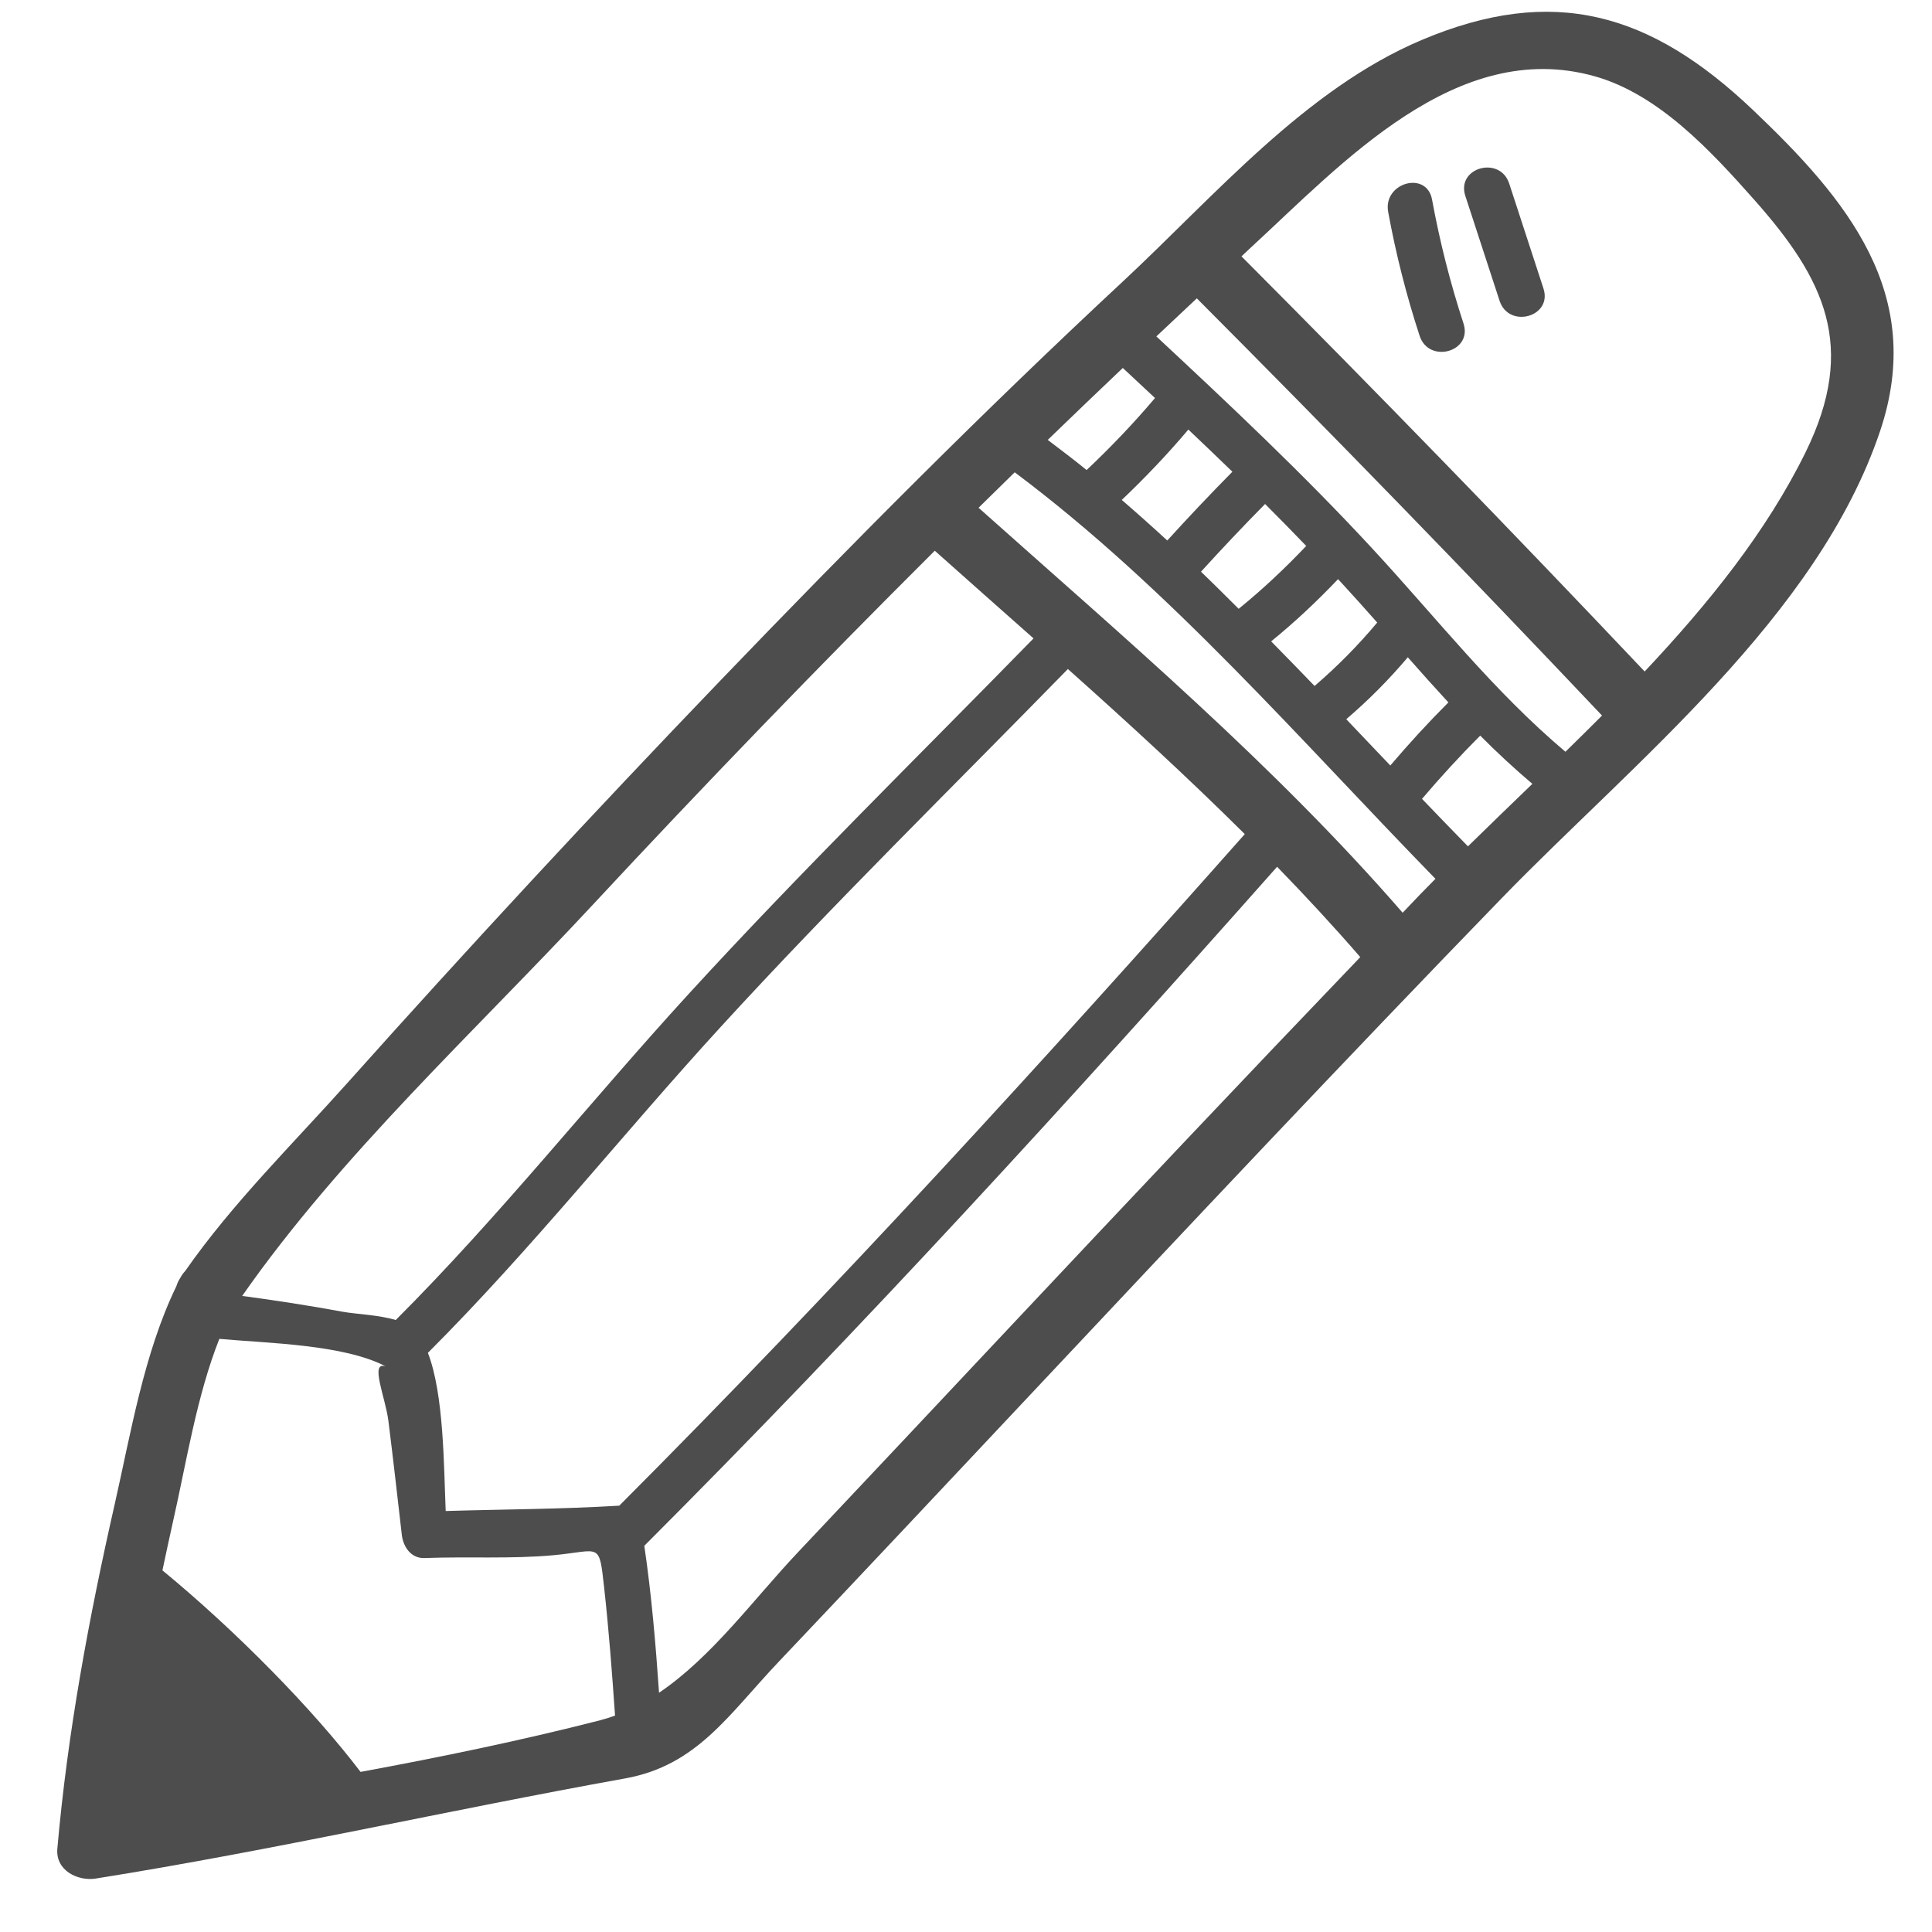 <?xml version="1.0" encoding="utf-8"?>
<!-- Generator: Adobe Illustrator 17.0.0, SVG Export Plug-In . SVG Version: 6.00 Build 0)  -->
<!DOCTYPE svg PUBLIC "-//W3C//DTD SVG 1.1//EN" "http://www.w3.org/Graphics/SVG/1.1/DTD/svg11.dtd">
<svg version="1.1" id="Layer_1" xmlns="http://www.w3.org/2000/svg" xmlns:xlink="http://www.w3.org/1999/xlink" x="0px" y="0px"
	 width="612px" height="612px" viewBox="0 0 612 612" enable-background="new 0 0 612 612" xml:space="preserve">
<g display="none">
	<path display="inline" fill="#4D4D4D" d="M462.154,86.938C427.8,25.642,352.28-13.626,278.055,4.367
		c-61.288,11.79-115.721,58.525-124.243,118.067c-8.591,60.028,24.636,122.412,81.219,151.762
		c17.438,9.045,36.54,14.953,56.186,17.977c1.36,19.688,2.507,39.535,6.111,58.97c-17.645,13.677-16.865,45.238-18.682,64.466
		c-3.984,42.151,0.197,84.572,1.173,126.76c0.983,19.326-0.643,49.437,18.456,62.358c14.776,9.996,53.06,11.175,68.585,2.196
		c22.049-12.752,23.662-44.889,23.469-66.02c-0.391-42.91-2.091-87.453-7.164-130.098c-2.58-21.691-1.898-49.84-24.017-62.469
		c-1.93-18.921-0.919-37.997-2.466-56.938c26.725-4.748,52.298-14.857,73.934-30.358
		C491.344,217.532,496.249,147.772,462.154,86.938z M366.242,421.405c3.618,42.39,8.463,87.739,5.995,130.21
		c-0.951,16.374-1.82,29.431-17.15,38.082c-10.523,5.937-23.008,6.675-35.043,3.787c-0.44-0.106-0.809-0.265-1.232-0.383
		c1.814-0.784,3.58-1.658,5.449-2.339c3.381-1.231,5.765-4.248,4.712-7.773c-0.906-3.031-4.872-5.662-8.299-4.414
		c-5.094,1.855-10.018,3.995-14.798,6.402c-1.78-2.196-3.148-4.675-4.185-7.371c8.613-6.38,17.524-12.37,26.772-17.924
		c7.288-4.375,0.529-15.32-6.809-10.914c-7.879,4.731-15.453,9.854-22.897,15.148c-0.29-2.99-0.454-6.035-0.555-9.08
		c9.066-5.849,18.133-11.698,27.199-17.548c7.105-4.584,0.366-15.543-6.809-10.914c-6.955,4.487-13.91,8.974-20.865,13.462
		c-0.079-2.994-0.177-5.988-0.281-8.983c8.283-7.336,17.026-14.121,26.479-20.128c7.146-4.54,0.402-15.496-6.809-10.913
		c-7.068,4.491-13.824,9.361-20.314,14.531c-0.212-4.875-0.42-9.753-0.634-14.63c8.578-6.207,17.555-11.89,26.903-17.032
		c7.483-4.115,0.701-15.045-6.809-10.914c-7.15,3.933-13.985,8.277-20.694,12.797c-0.099-2.721-0.19-5.442-0.269-8.162
		c8.655-5.563,17.309-11.126,25.964-16.689c7.115-4.573,0.375-15.531-6.809-10.914c-6.486,4.169-12.973,8.339-19.458,12.508
		c-0.028-2.706-0.008-5.41,0.001-8.115c0.595-0.31,1.181-0.694,1.73-1.244c8.871-8.885,18.671-16.662,29.564-23.29
		c7.256-4.414,0.501-15.362-6.809-10.914c-8.592,5.228-16.643,11.123-24.108,17.646c0.136-3.359,0.341-6.717,0.564-10.074
		c9.887-7.619,20.613-14.025,32.165-19.26c7.814-3.541,0.98-14.444-6.809-10.914c-8.473,3.84-16.448,8.384-24.062,13.442
		c0.257-3.156,0.536-6.388,0.902-9.633c8.04-5.286,16.483-9.912,25.399-13.816c7.86-3.441,1.017-14.34-6.809-10.914
		c-5.206,2.279-10.249,4.807-15.153,7.555c3.763-11.455,11.075-20.616,26.615-22.49
		C363.725,354.997,364.314,398.818,366.242,421.405z M340.653,342.601c-8.66-1.162-18.01-0.815-26.433,1.141
		c-2.774-16.343-3.796-33.006-4.889-49.542c9.848,0.597,19.741,0.389,29.571-0.461C340.052,309.996,339.468,326.345,340.653,342.601
		z M335.046,277.272c-74.351,5.419-145.245-37.123-161.276-107.151C157.554,99.28,208.573,34.904,282.838,20.618
		c77.92-18.889,150.607,32.28,175.138,99.329C488.106,202.294,422.389,270.906,335.046,277.272z"/>
	<path display="inline" fill="#4D4D4D" d="M310.43,31.035c-67.111,4.242-135.411,61.649-124.34,128.563
		c10.583,63.967,81.894,104.73,147.317,103.488c72.628-1.378,121.162-47.511,111.001-117.024
		C435.234,83.296,379.653,29.156,310.43,31.035z M417.587,216.078c-18.9,25.307-52.905,33.777-84.18,34.37
		c-55.843,1.061-117.731-31.007-132.224-84.412C184.43,104.303,247.945,47.624,310.43,43.675
		c56.436-1.532,102.231,37.881,117.039,87.79C435.399,158.191,435.229,192.454,417.587,216.078z"/>
	<path display="inline" fill="#4D4D4D" d="M261.751,73.38c-30.779,14.571-49.903,43.432-52.905,75.073
		c-0.047,9.331,1.556,23.549,13.371,26.281c9.157,2.118,16.642-4.766,19.26-12.137c2.502-7.042,1.585-14.821,3.794-22.011
		c3.085-10.04,9.512-19.082,16.837-26.826c8.829-9.335,23.655-14.295,31.378-23.785c4.436-5.45,4.686-14.708-0.776-19.618
		C284.58,63.049,270.021,69.465,261.751,73.38z M266.303,92.798c-10.651,7.995-20.288,17.778-26.976,28.991
		c-3.789,6.351-6.785,13.343-8.426,20.461c-0.505,2.193-0.38,4.757-1.143,6.881c-2.208,6.145-7.507,16.491-7.42-0.677
		c2.094-22.078,13.398-41.802,32.078-55.619c3.005-2.223,26.214-16.577,25.637-8.995C279.952,85.158,268.186,91.385,266.303,92.798z
		"/>
	<path display="inline" fill="#4D4D4D" d="M315.639,57.021c-0.103,0.037-0.182,0.093-0.281,0.133
		c-0.44,0.125-0.883,0.284-1.331,0.504c-10.821,5.31-13.689,19.175-5.716,27.848c8.341,9.073,23.153,7.454,30.151-2.221
		c4.207-5.816,3.228-13.671-0.377-19.564C333.418,56.089,324.127,53.929,315.639,57.021z M326.038,77.547
		c-1.536,1.264-3.558,1.92-5.51,1.161c-4.954-1.927-3.908-7.695-0.032-9.91c2.432-0.773,4.19-0.899,5.59,0.728
		c1.27,1.477,1.871,4.076,1.649,5.933c-0.034,0.164-0.074,0.317-0.116,0.384C327.274,76.384,326.531,77.141,326.038,77.547z
		 M327.773,75.238C327.827,74.855,327.82,74.952,327.773,75.238L327.773,75.238z"/>
</g>
<g display="none">
	<path display="inline" fill="#4D4D4D" d="M169.68,392.489c-0.003,0-0.005,0.001-0.008,0c-2.325-0.289-4.421,1.129-4.561,3.686
		c-0.136,2.465,1.846,3.976,4.071,4.049c2.135,0.071,4.362-1.334,4.268-3.732C173.367,394.366,171.776,392.575,169.68,392.489z
		 M169.565,398.31c-1.101,0.06-2.195-0.25-2.51-1.448c-0.401-1.527,0.926-2.751,2.376-2.494c0.012,0.002,0.022,0.001,0.033,0.003
		c0.067,0.017,0.139,0.029,0.216,0.032c0.984,0.04,1.662,0.852,1.85,1.805C171.781,397.476,170.704,398.248,169.565,398.31z"/>
	<path display="inline" fill="#4D4D4D" d="M196.846,392.346c-2.271-0.272-4.069,1.64-3.982,3.911
		c0.047,1.243,0.618,2.52,1.625,3.253c0.839,0.611,1.893,0.585,2.883,0.66c2.171,0.164,3.467-2.346,3.083-4.309
		C200.032,393.705,199.151,392.376,196.846,392.346z M197.371,398.257c-1.284-0.058-2.368-0.224-2.598-1.779
		c-0.206-1.392,0.696-2.383,2.073-2.219c1.134,0.014,1.391,0.394,1.647,1.448C198.721,396.647,198.675,398.316,197.371,398.257z"/>
	<path display="inline" fill="#4D4D4D" d="M204.407,360.772c-5.632-1.176-11.784-0.852-17.5-1.307
		c-8.679-0.691-17.329-1.232-26.028-1.553c-0.26-1.137-0.572-2.233-1.01-3.204c-0.861-1.911-2.704-2.31-4.506-2.893
		c0.064-0.692-0.12-1.223-0.919-1.66c-1.026-0.561-2.211-0.961-3.315-1.324c-1.431-0.472-4.759-1.162-4.714,1.405
		c0.035,1.977,2.578,2.731,4.055,3.245c1.231,0.428,2.996,0.874,4.06,0.068c1.147,0.392,2.19,0.604,3.04,1.525
		c1.026,1.11,1.077,2.668,1.413,4.149c0.707,3.119,1.514,6.214,2.342,9.301c1.386,5.171,2.889,10.32,4.036,15.554
		c-1.528,0.555-2.671,1.937-2.626,3.746c0.07,2.831,2.72,3.459,4.994,3.515c10.614,0.261,21.241,0.084,31.857,0.11
		c1.207,0.003,1.209-1.911,0-1.913c-6.281-0.015-12.561,0.017-18.842,0.001c-3.34-0.008-6.681-0.031-10.021-0.071
		c-1.306-0.016-4.758,0.531-5.74-0.698c-0.975-1.221,0.143-2.902,1.494-3.024c9.055,0.088,18.115-0.033,27.17,0.073
		c2.214,0.026,6.008,0.438,7.585-1.579c0.669-0.856,0.867-2.153,1.181-3.163c0.677-2.176,1.381-4.344,2.066-6.517
		c1.041-3.304,2.504-6.876,2.846-10.355C207.538,362.026,206.446,361.198,204.407,360.772z M150.695,352.044
		c-0.56-0.201-2.397-0.704-2.684-1.348c-0.219-0.492,0.308-0.867,0.652-0.943c0.208-0.046,0.453,0.029,0.656,0.064
		c0.604,0.103,1.201,0.314,1.779,0.515c0.66,0.229,1.312,0.485,1.954,0.76c0.668,0.286,1.001,0.331,0.816,1.106
		C153.522,353.146,151.291,352.258,150.695,352.044z M205.431,363.295c0.513,1.042-0.655,3.729-0.949,4.775
		c-0.08,0.284-0.169,0.565-0.251,0.849c-2.624-0.138-5.244-0.302-7.861-0.484c0.47-2.148,0.982-4.283,1.557-6.394
		C200.554,362.055,204.838,362.088,205.431,363.295z M202.385,374.947c-0.144,0.455-0.29,0.909-0.435,1.363
		c-2.376-0.1-4.752-0.184-7.128-0.257c0.397-2.072,0.803-4.143,1.238-6.206c2.581,0.181,5.165,0.344,7.753,0.482
		C203.349,371.873,202.872,373.412,202.385,374.947z M187.025,383.991c0.12-2.237,0.257-4.473,0.404-6.708
		c1.9,0.048,3.8,0.097,5.7,0.152c-0.415,2.178-0.832,4.352-1.273,6.512C190.248,383.972,188.637,383.985,187.025,383.991z
		 M187.529,375.85c0.151-2.205,0.316-4.41,0.494-6.613c2.206,0.18,4.412,0.353,6.621,0.514c-0.436,2.08-0.842,4.169-1.242,6.257
		C191.444,375.95,189.487,375.899,187.529,375.85z M167.228,383.837c-0.522-2.415-1.115-4.812-1.745-7.201
		c1.797,0.076,3.594,0.142,5.392,0.202c0.491,2.366,1.024,4.722,1.643,7.059C170.752,383.876,168.988,383.855,167.228,383.837z
		 M162.905,367.145c2.061,0.155,4.12,0.318,6.178,0.488c0.493,2.588,0.976,5.178,1.494,7.76c-1.827-0.061-3.654-0.129-5.481-0.207
		C164.375,372.503,163.626,369.827,162.905,367.145z M173.972,383.901c-0.625-2.323-1.159-4.665-1.652-7.017
		c1.985,0.062,3.971,0.12,5.956,0.171c0.154,2.303,0.313,4.605,0.456,6.908c-1.587-0.014-3.173-0.03-4.758-0.049
		C173.973,383.909,173.973,383.905,173.972,383.901z M172.022,375.439c-0.518-2.557-0.999-5.122-1.486-7.685
		c2.379,0.199,4.757,0.402,7.134,0.607c0.176,2.418,0.347,4.837,0.512,7.256C176.128,375.564,174.075,375.504,172.022,375.439z
		 M170.257,366.295c-0.393-2.04-0.804-4.076-1.252-6.104c2.699,0.14,5.397,0.299,8.094,0.476c0.162,2.083,0.31,4.166,0.464,6.25
		C175.128,366.706,172.693,366.498,170.257,366.295z M179.086,368.482c2.513,0.217,5.026,0.431,7.54,0.639
		c-0.181,2.23-0.348,4.462-0.501,6.694c-2.178-0.054-4.356-0.106-6.533-0.161C179.428,373.263,179.26,370.872,179.086,368.482z
		 M196.475,362.018c-0.561,2.087-1.063,4.196-1.524,6.319c-2.272-0.164-4.543-0.341-6.813-0.525
		c0.176-2.104,0.362-4.207,0.562-6.308c2.528,0.183,5.058,0.349,7.588,0.507C196.342,362.014,196.413,362.015,196.475,362.018z
		 M187.303,361.402c-0.2,2.097-0.387,4.195-0.562,6.294c-2.588-0.214-5.175-0.434-7.762-0.658c-0.154-2.093-0.303-4.187-0.466-6.28
		c2.561,0.174,5.123,0.359,7.687,0.564C186.567,361.351,186.935,361.374,187.303,361.402z M161.274,359.842
		c2.094,0.079,4.185,0.168,6.274,0.271c0.451,2.014,0.863,4.035,1.256,6.061c-2.094-0.172-4.189-0.339-6.286-0.495
		c-0.116-0.439-0.233-0.877-0.347-1.316C161.812,362.971,161.562,361.403,161.274,359.842z M180.141,383.975
		c-0.143-2.295-0.301-4.589-0.455-6.884c2.113,0.053,4.226,0.105,6.339,0.157c-0.148,2.247-0.286,4.496-0.407,6.745
		C183.793,383.995,181.967,383.989,180.141,383.975z M200.479,380.965c-0.9,2.916-2.514,2.846-5.394,2.918
		c-0.596,0.015-1.193,0.024-1.79,0.035c0.433-2.136,0.845-4.285,1.255-6.439c2.317,0.071,4.633,0.152,6.949,0.248
		C201.155,378.806,200.813,379.884,200.479,380.965z"/>
	<path display="inline" fill="#4D4D4D" d="M163.304,394.814c0.358-0.839-0.854-1.57-1.215-0.724
		c-0.791,1.855-0.535,3.829,0.714,5.403c0.57,0.718,1.56-0.303,0.995-1.015C162.988,397.457,162.789,396.022,163.304,394.814z"/>
	<path display="inline" fill="#4D4D4D" d="M160.66,395.876c0.031-0.387-0.345-0.718-0.703-0.718c-0.406,0-0.673,0.33-0.703,0.718
		c-0.057,0.72,0.043,1.466,0.394,2.101c0.444,0.805,1.66,0.082,1.215-0.724C160.631,396.835,160.623,396.342,160.66,395.876z"/>
</g>
<g display="none">
	<path display="inline" fill="#4D4D4D" d="M299.556,361.493c-4.855,3.103-7.764,9.953-5.724,15.583
		c0.662,1.828,1.5,3.605,2.603,5.201c0.57,0.825,1.231,1.545,1.887,2.296c0.982,1.124,1.258,1.995,1.626,3.357
		c0.153,0.564,0.317,0.951,0.56,1.232c-0.422,0.483-0.586,1.16-0.237,1.744c-0.859,1.135-0.477,1.827,0.444,2.249
		c-1.421,2.169,1.561,2.622,4.282,2.639c0.048,0.429,0.106,0.893,0.28,1.25c0.273,0.561,1.005,0.618,1.547,0.609
		c0.611-0.009,1.47-0.067,2.002-0.396c0.504-0.312,0.622-1.021,0.667-1.622c1.563,0.038,3.936,0.158,4.722-0.855
		c0.482-0.622,0.252-1.196-0.188-1.636c0.753-0.416,1.048-1.066,0.431-2.074c0.344-0.544,0.142-1.221-0.413-1.803
		c0.107-0.133,0.207-0.283,0.296-0.474c0.353-0.756,0.143-1.582,0.327-2.377c0.279-1.206,1.056-1.823,1.693-2.789
		c0.942-1.428,2.25-2.812,2.988-4.349c2.417-5.037,1.423-12.059-2.426-16.045C312.244,358.39,305.153,357.915,299.556,361.493z
		 M305.99,371.619c0.132-0.818,0.578-1.291,1.339-1.419c0.537,0.436,0.728,0.997,0.573,1.685c0.028,0.775-0.324,1.464-0.876,2.035
		C306.385,373.26,305.891,372.443,305.99,371.619z M306.945,375.231c0.726,0.607,1.554,1.073,2.316,1.321
		c-1.098,3.864-0.841,8.538-0.619,12.36c-0.474-0.019-0.923-0.038-1.301-0.035c-0.6,0.002-1.229-0.003-1.861-0.029
		c-0.039-1.659,0.114-8.046-0.885-12.475C305.478,376.096,306.306,375.676,306.945,375.231z M307.341,390.227
		c1.593-0.014,3.209-0.092,4.797-0.226c0.394-0.033,0.742-0.071,1.05-0.163c0.97,1.004-1.865,1.214-2.549,1.242
		c-1.08,0.044-2.161,0.02-3.241-0.017c-0.993-0.033-1.987-0.063-2.978-0.126c-0.672-0.043-4.198-0.476-3.015-1.248
		c0.123,0.034,0.257,0.064,0.405,0.091C303.594,390.101,305.532,390.234,307.341,390.227z M312.952,392.583
		c-0.393,0.05-0.786,0.1-1.179,0.15c-0.494,0.045-0.991,0.063-1.487,0.075c-1.108,0.027-2.218-0.012-3.326-0.022
		c-0.895-0.008-1.788-0.022-2.682-0.067c-0.252-0.013-3.613-0.117-3.22-1.14c1.435,0.696,4.064,0.411,5.304,0.459
		c2.111,0.082,4.862,0.491,6.942-0.209C313.186,392.08,313.069,392.331,312.952,392.583z M308.097,396.463
		c-0.365,0.139-0.888,0.173-1.272,0.179c-0.167,0.002-0.403,0.032-0.556-0.044c-0.144-0.071-0.032,0.023-0.126-0.141
		c-0.088-0.153-0.13-0.425-0.157-0.674c1.136-0.031,2.104-0.113,2.515-0.141C308.467,395.986,308.382,396.354,308.097,396.463z
		 M312.947,393.571c-0.327,0.704-0.834,1-1.521,0.888c-0.51,0.03-1.021,0.06-1.531,0.091c-0.867,0.051-1.735,0.104-2.603,0.144
		c-0.683,0.031-6.63,0.235-5.641-1.152c0.016-0.023,0.028-0.046,0.04-0.069c1.841,0.422,4.466,0.318,5.269,0.326
		c0.803,0.008,3.902,0.228,5.953-0.251C312.925,393.554,312.934,393.564,312.947,393.571z M318.948,375.69
		c-0.372,1.815-0.744,2.949-1.885,4.476c-0.927,1.242-1.874,2.511-2.708,3.818c-0.418,0.654-0.78,1.311-0.963,2.076
		c-0.253,1.057,0.149,2.037-1.254,2.592c-0.654,0.259-1.578,0.303-2.502,0.29c-0.223-3.864-0.427-8.371,0.632-12.185
		c1.901,0.161,4.688-0.694,4.2-2.984c-0.699-3.284-3.693-0.96-4.53,0.892c-0.127,0.282-0.243,0.571-0.351,0.866
		c-0.409-0.134-0.778-0.295-1.055-0.449c-0.236-0.131-0.501-0.305-0.768-0.509c1.421-1.322,1.994-3.021,0.55-4.737
		c-1.175-1.396-2.905-0.448-3.279,1.29c-0.266,1.235,0.308,2.452,1.21,3.439c-0.572,0.385-1.232,0.68-1.891,0.863
		c-0.746-2.604-1.995-4.222-4.091-3.144c-1.218,0.627-1.066,2.363-0.275,3.295c0.912,1.074,2.3,1.265,3.676,1.021
		c0.379,1.803,0.37,3.696,0.466,5.527c0.116,2.219,0.233,4.438,0.349,6.657c-0.624-0.055-1.239-0.139-1.82-0.271
		c-0.929-0.211-1.12-0.185-1.501-1.201c-0.252-0.67-0.215-1.394-0.549-2.054c-0.805-1.59-2.453-2.733-3.422-4.248
		c-1.065-1.664-2.125-3.682-2.532-5.638c-0.645-3.092,0.331-6.384,1.981-8.946c2.401-3.727,6.093-5.592,10.406-5.936
		c3.931-0.313,7.946,1.793,10.125,5.165C319.113,368.665,319.653,372.247,318.948,375.69z M310.576,375.77
		c0.02-0.056,0.036-0.113,0.056-0.168c0.246-0.75,0.635-1.412,1.169-1.985c1.742-0.613,2.07-0.051,0.986,1.685
		C312.25,375.823,311.406,375.896,310.576,375.77z M303.411,375.615c-0.29,0.032-0.568,0.039-0.827,0.018
		c-0.676-0.054-2.907-0.792-2.185-2.071c0.98-1.735,2.634,0.919,2.904,1.694C303.344,375.374,303.374,375.495,303.411,375.615z"/>
	<path display="inline" fill="#4D4D4D" d="M325.373,362.145c-1.427,0.659-2.889,1.27-4.168,2.207
		c-0.685,0.502-0.025,1.673,0.668,1.165c1.279-0.937,2.74-1.548,4.168-2.207C326.815,362.952,326.144,361.789,325.373,362.145z"/>
	<path display="inline" fill="#4D4D4D" d="M315.779,358.99c0.98-1.28,1.731-2.674,2.507-4.087c0.416-0.758-0.726-1.439-1.142-0.681
		c-0.717,1.305-1.395,2.631-2.301,3.814C314.326,358.713,315.255,359.674,315.779,358.99z"/>
	<path display="inline" fill="#4D4D4D" d="M307.405,356.161c0.103-1.518,0.151-3.037,0.143-4.558c-0.004-0.868-1.327-0.87-1.323,0
		c0.008,1.522-0.04,3.04-0.143,4.558C306.023,357.027,307.346,357.024,307.405,356.161z"/>
	<path display="inline" fill="#4D4D4D" d="M298.093,358.974c0.471,0.718,1.618,0.043,1.142-0.681
		c-0.893-1.361-1.906-2.707-2.478-4.25c-0.298-0.804-1.578-0.456-1.276,0.359C296.099,356.069,297.127,357.503,298.093,358.974z"/>
	<path display="inline" fill="#4D4D4D" d="M292.624,364.227c-1.307-0.981-2.714-1.758-4.219-2.372
		c-0.79-0.323-1.134,0.982-0.352,1.301c1.396,0.57,2.693,1.328,3.903,2.236C292.642,365.907,293.303,364.736,292.624,364.227z"/>
	<path display="inline" fill="#4D4D4D" d="M302.643,363.203c-3.086,0.918-5.874,4.303-6.303,7.534
		c-0.084,0.637,0.871,0.912,0.957,0.269c0.383-2.888,2.828-6,5.61-6.827C303.518,363.997,303.258,363.021,302.643,363.203z"/>
	<path display="inline" fill="#4D4D4D" d="M303.26,364.941c-0.947,0.136-1.835,0.806-2.41,1.563
		c-0.386,0.509,0.311,1.23,0.701,0.716c0.486-0.641,1.168-1.188,1.972-1.303C304.153,365.827,303.885,364.852,303.26,364.941z"/>
</g>
<g display="none">
	<path fill="#4D4D4D" d="M208.522,231.739c-1.083-3.006-4.479-2.434-7.105-2.527c-3.969-0.14-7.969,0.279-11.929,0.065
		c-0.947-3.402-1.746-6.849-2.651-10.262c-0.774-2.918-2.139-6.221-5.452-6.766c-2.699-0.444-4.226,1.267-5.122,3.641
		c-1.682,4.459-2.653,9.091-4.538,13.492c-4.43-0.011-8.927-0.084-13.343,0.166c-2.053,0.116-4.739,0.291-5.596,2.531
		c-0.974,2.547,0.602,4.52,2.448,5.946c1.537,1.187,3.171,2.25,4.738,3.397c1.784,1.306,4.297,2.675,5.665,4.38
		c1.347,1.679-0.727,5.234-1.395,7.116c-0.716,2.02-1.568,4.044-2.042,6.143c-0.534,2.366-0.724,5.954,1.609,7.502
		c2.346,1.556,5.457-1.409,7.254-2.72c3.319-2.421,6.386-5.166,9.822-7.419c3.039,2.994,6.251,5.815,9.695,8.315
		c2.014,1.461,4.966,3.221,7.395,1.589c2.235-1.502,2.128-4.55,1.399-6.843c-1.343-4.226-2.685-8.432-3.983-12.678
		c3.408-2.502,6.78-5.101,10.095-7.722C207.801,237.257,209.645,234.856,208.522,231.739z M200.931,240.21
		c-2.351,1.818-4.658,3.693-7.058,5.444c-0.322,0.235-0.544,0.63-0.417,1.046c0.864,2.838,1.489,5.749,2.407,8.569
		c0.732,2.25,2.898,5.586,1.981,7.985c-2.212,5.788-13.963-6.414-16.209-8.657c-0.282-0.282-0.757-0.362-1.1-0.145
		c-2.181,1.376-4.217,2.942-6.236,4.552c-2.173,1.733-4.814,4.469-7.465,5.437c-1.059,0.387-2.158,0.269-2.955-0.944
		c-0.343-0.522-0.233-1.737-0.195-2.363c0.088-1.446,0.617-2.895,1.08-4.252c1.189-3.486,2.463-6.945,3.694-10.417
		c0.099-0.28-0.003-0.71-0.234-0.901c-2.025-1.676-4.075-3.317-6.179-4.888c-2.009-1.5-6.41-3.523-7.257-5.959
		c-1.461-4.204,5.307-3.322,7.68-3.352c3.26-0.041,6.518-0.132,9.779-0.13c0.327,0.073,0.67-0.043,0.855-0.459
		c1.13-2.54,2.105-5.134,2.942-7.789c0.801-2.541,1.67-9.674,5.355-8.704c3.508,0.924,3.896,6.271,4.7,9.266
		c0.613,2.285,1.166,4.588,1.814,6.862c0.118,0.416,0.469,0.65,0.876,0.68c2.285,0.17,4.566-0.02,6.853-0.063
		c2.636-0.049,6.14-0.544,8.692,0.191C211.392,233.256,202.725,238.822,200.931,240.21z"/>
	<path display="inline" fill="#4D4D4D" d="M168.86,234.09c-1.504,0.753-2.864,1.741-4.063,2.934
		c-0.629,0.625,0.335,1.607,0.963,0.982c1.12-1.115,2.383-2.014,3.787-2.717C170.334,234.896,169.645,233.697,168.86,234.09z"/>
	<path display="inline" fill="#4D4D4D" d="M173.649,235.012c-2.072,0.85-4.033,1.899-5.88,3.183c-0.72,0.5-0.04,1.705,0.687,1.199
		c1.747-1.214,3.593-2.238,5.554-3.043C174.814,236.022,174.463,234.678,173.649,235.012z"/>
</g>
<g display="none">
	<path display="inline" fill="#4D4D4D" d="M329.91,238.369c-0.074-2.451-0.03-4.904,0.02-7.355c0.031-1.566,0.035-3.116-0.046-4.68
		c-0.065-1.247,0.151-2.838-0.181-4.04c-0.334-1.21-1.249-1.268-2.344-1.322c-2.842-0.138-5.713-0.023-8.559-0.035
		c-6.351-0.027-12.702-0.067-19.054-0.077c-3.345-0.005-6.672,0.08-10.009,0.306c-1.202,0.082-3.21-0.155-4.191,0.702
		c-0.653,0.571-0.733,1.476-0.871,2.273c-0.309,1.784-0.352,3.648-0.423,5.455c-0.156,3.952-0.086,7.908-0.325,11.857
		c-0.195,3.197-0.071,6.386,0.019,9.584c0.051,1.791-0.511,4.684,0.979,6.03c1.536,1.388,4.786,0.791,6.607,0.847
		c3.353,0.103,6.707,0.2,10.061,0.254c6.287,0.101,12.566-0.13,18.847,0.119c2.403,0.095,5.045-0.002,7.417-0.417
		c1.411-0.247,1.85-1.108,1.992-2.471C330.435,249.774,330.079,244.005,329.91,238.369z M287.954,222.713
		c0.593-0.058,1.189-0.072,1.783-0.113c2.447-0.166,4.887-0.284,7.341-0.302c5.264-0.04,10.529,0.023,15.793,0.047
		c2.263,0.01,4.526,0.021,6.789,0.03c2.387,0.01,4.979-0.291,7.341,0.026c1.108,0.148,1.158,0.242,1.357,1.394
		c0.183,1.06,0.118,2.308,0.163,3.386c0.007,0.158,0.005,0.315,0.01,0.473c-14.254-0.527-28.519-0.575-42.776-0.143
		c0.057-0.821,0.126-1.641,0.221-2.459C286.153,223.505,286.436,222.86,287.954,222.713z M328.652,248.989
		c-0.06,1.962-0.013,3.952-0.169,5.91c-0.113,1.421-0.684,1.358-1.966,1.572c-1.321,0.221-2.655,0.39-3.995,0.421
		c-4.925,0.112-9.906-0.119-14.841-0.109c-5.836,0.012-11.669-0.161-17.502-0.342c-1.826-0.057-4.654,0.198-4.769-2.201
		c-0.064-1.351-0.044-2.716-0.084-4.069c-0.087-2.908-0.17-5.809,0.007-8.716c0.259-4.277,0.124-8.587,0.355-12.868
		c14.286-0.434,28.58-0.386,42.864,0.142c0.015,2.025-0.076,4.052-0.086,6.076C328.44,239.542,328.797,244.248,328.652,248.989z"/>
	<path display="inline" fill="#4D4D4D" d="M289.186,226.641c0.86-0.104,1.761-0.611,1.612-1.63
		c-0.132-0.908-0.737-1.522-1.655-1.562c-0.876-0.019-1.517,0.86-1.652,1.675C287.324,226.138,288.283,226.75,289.186,226.641z
		 M288.56,225.188c0.071-0.264,0.274-0.669,0.584-0.662c0.286,0.012,0.473,0.145,0.558,0.413c0.14,0.443-0.11,0.545-0.506,0.619
		c-0.186,0.035-0.342,0.033-0.518-0.047C288.494,225.427,288.504,225.392,288.56,225.188z"/>
	<path display="inline" fill="#4D4D4D" d="M293.607,226.589c0.978,0.083,1.67-0.648,1.775-1.6c0.109-0.986-0.633-1.682-1.579-1.703
		c-0.85-0.044-1.767,0.585-1.814,1.5C291.939,225.746,292.694,226.512,293.607,226.589z M293.044,224.799
		c0.072-0.325,0.474-0.452,0.759-0.437c0.345,0.008,0.583,0.189,0.534,0.549c-0.055,0.4-0.302,0.673-0.719,0.601
		C293.302,225.458,292.964,225.161,293.044,224.799z"/>
	<path display="inline" fill="#4D4D4D" d="M298.357,226.512c0.867-0.055,1.616-0.808,1.617-1.71c0.001-0.9-0.847-1.696-1.717-1.66
		c-0.947,0.039-1.652,0.85-1.715,1.8C296.475,225.961,297.43,226.57,298.357,226.512z M298.257,224.217
		c0.762-0.031,0.878,1.073,0.117,1.214c-0.301,0.056-0.76-0.072-0.784-0.414C297.565,224.647,297.896,224.232,298.257,224.217z"/>
	<path display="inline" fill="#4D4D4D" d="M301.133,233.441c-1.466-1.216-3.516-0.188-4.822,0.736
		c-2.459,1.741-4.478,3.924-6.801,5.83c-3.531,3.151,0.743,6.588,3.192,8.459c1.657,1.266,3.647,3.005,5.672,3.618
		c1.339,0.405,3.404-0.129,3.501-1.846c0.096-1.699-2.475-3.396-3.593-4.396c-0.684-0.612-1.402-1.189-2.148-1.721
		c-0.326-0.232-0.662-0.449-0.991-0.676c-0.721-0.497-1.007-0.391-0.565-1.106C295.694,240.538,304.504,236.237,301.133,233.441z
		 M293.433,243.539c0.781,0.993,2.49,1.696,3.473,2.518c0.77,0.644,1.482,1.346,2.198,2.051c0.289,0.284,1.174,0.859,1.294,1.27
		c0.592,2.013-0.997,1.869-1.971,1.542c0.092-0.07,0.185-0.139,0.277-0.209c0.229-0.173,0.344-0.466,0.189-0.736
		c-0.132-0.23-0.491-0.367-0.721-0.193c-0.206,0.156-0.413,0.311-0.619,0.467c-0.075,0.056-0.131,0.128-0.176,0.206
		c-0.22-0.114-0.439-0.235-0.656-0.365c0.077-0.056,0.154-0.113,0.238-0.164c0.581-0.356,0.052-1.286-0.532-0.929
		c-0.229,0.14-0.441,0.306-0.642,0.484c-0.262-0.181-0.52-0.367-0.775-0.559c0.147-0.079,0.294-0.159,0.44-0.238
		c0.6-0.324,0.068-1.253-0.532-0.929c-0.279,0.151-0.558,0.302-0.837,0.453c-0.168-0.132-0.335-0.264-0.499-0.393
		c0.085-0.059,0.171-0.117,0.263-0.169c0.592-0.339,0.061-1.268-0.532-0.929c-0.212,0.121-0.408,0.267-0.597,0.422
		c-0.239-0.184-0.5-0.384-0.768-0.6c0.134-0.109,0.274-0.205,0.436-0.284c0.257-0.124,0.324-0.501,0.189-0.736
		c-0.154-0.269-0.463-0.318-0.721-0.193c-0.269,0.13-0.509,0.311-0.727,0.517c-0.195-0.176-0.386-0.358-0.568-0.547
		c0.169-0.114,0.338-0.228,0.506-0.342c0.563-0.38,0.036-1.312-0.532-0.929c-0.221,0.149-0.442,0.298-0.663,0.448
		c-0.245-0.349-0.435-0.71-0.543-1.08c0.167,0,0.334,0,0.501,0c0.678,0,0.68-1.076,0-1.076c-0.185,0-0.371,0-0.556,0
		c0.067-0.331,0.218-0.665,0.473-1c0.195,0.212,0.393,0.419,0.626,0.589c0.232,0.169,0.587,0.041,0.721-0.193
		c0.155-0.271,0.043-0.566-0.189-0.736c0.084,0.062-0.086-0.08-0.102-0.095c-0.067-0.065-0.131-0.133-0.195-0.201
		c-0.037-0.039-0.073-0.079-0.11-0.118c0.177-0.149,0.353-0.298,0.526-0.451c0.205,0.201,0.398,0.411,0.576,0.638
		c0.178,0.227,0.56,0.189,0.746,0c0.22-0.225,0.178-0.533,0-0.761c-0.164-0.21-0.342-0.404-0.53-0.591
		c0.251-0.231,0.501-0.462,0.751-0.693c0.199,0.182,0.403,0.359,0.593,0.551c0.483,0.488,1.229-0.273,0.746-0.761
		c-0.177-0.179-0.366-0.344-0.552-0.513c0.288-0.261,0.58-0.518,0.876-0.769c0.188,0.224,0.39,0.43,0.584,0.651
		c0.454,0.516,1.198-0.246,0.746-0.76c-0.165-0.187-0.361-0.353-0.516-0.549c0.133-0.103,0.264-0.207,0.399-0.307
		c0.194-0.142,0.383-0.292,0.57-0.443c0.097,0.135,0.194,0.271,0.291,0.406c0.168,0.234,0.458,0.35,0.721,0.193
		c0.227-0.135,0.358-0.5,0.189-0.736c-0.124-0.173-0.248-0.347-0.372-0.52c0.237-0.181,0.483-0.348,0.739-0.501
		c0.015,0.019,0.028,0.038,0.046,0.057c0.156,0.155,0.312,0.311,0.468,0.466c0.486,0.484,1.232-0.276,0.746-0.76
		c-0.089-0.089-0.179-0.178-0.268-0.267c0.655-0.256,1.218-0.255,1.65,0.569c0.547,1.042-0.027,1.286-0.724,2.01
		c-1.742,1.81-3.972,3.059-5.732,4.815C293.101,242.197,292.83,242.772,293.433,243.539z"/>
	<path display="inline" fill="#4D4D4D" d="M321.22,236.654c-1.657-1.266-3.647-3.005-5.672-3.618
		c-1.339-0.405-3.404,0.129-3.501,1.846c-0.096,1.699,2.475,3.396,3.593,4.396c0.684,0.612,1.402,1.189,2.148,1.721
		c0.326,0.232,0.662,0.449,0.991,0.676c0.721,0.497,1.008,0.391,0.565,1.106c-1.115,1.802-9.926,6.103-6.555,8.899
		c1.466,1.215,3.516,0.188,4.822-0.736c2.459-1.741,4.478-3.924,6.801-5.83C327.943,241.962,323.67,238.525,321.22,236.654z
		 M323.667,244.353c-1.784,1.463-3.321,3.155-5.183,4.518c-0.814,0.596-1.532,1.316-2.433,1.779
		c-0.956,0.49-1.768,0.861-2.346-0.242c-0.237-0.452-0.256-0.751-0.153-1.006c0.255,0.207,0.507,0.419,0.772,0.614
		c0.231,0.17,0.587,0.041,0.721-0.193c0.156-0.271,0.042-0.565-0.189-0.736c-0.213-0.157-0.419-0.325-0.624-0.494
		c0.064-0.062,0.129-0.125,0.197-0.195c0.155-0.16,0.317-0.312,0.478-0.464c0.214,0.232,0.426,0.467,0.664,0.675
		c0.216,0.189,0.534,0.216,0.746,0c0.19-0.194,0.217-0.571,0-0.76c-0.22-0.193-0.418-0.408-0.616-0.623
		c0.253-0.213,0.511-0.421,0.771-0.626c0.217,0.284,0.432,0.57,0.678,0.829c0.474,0.497,1.219-0.264,0.746-0.76
		c-0.213-0.223-0.401-0.467-0.589-0.713c0.215-0.164,0.43-0.328,0.644-0.492c0.201,0.191,0.368,0.405,0.548,0.62
		c0.185,0.221,0.555,0.194,0.746,0c0.215-0.219,0.186-0.539,0-0.76c-0.15-0.179-0.295-0.355-0.453-0.522
		c0.278-0.226,0.548-0.459,0.813-0.697c0.134,0.101,0.259,0.21,0.375,0.335c0.468,0.503,1.213-0.258,0.746-0.76
		c-0.109-0.117-0.226-0.225-0.348-0.326c0.193-0.221,0.329-0.437,0.396-0.657c0.218,0.014,0.437,0.028,0.655,0.041
		c0.285,0.018,0.527-0.26,0.527-0.538c0-0.306-0.242-0.52-0.527-0.538c-0.309-0.019-0.617-0.039-0.926-0.058
		c-0.005-0.007-0.008-0.013-0.014-0.02c-0.133-0.169-0.3-0.328-0.479-0.483c0.169-0.081,0.338-0.162,0.507-0.243
		c0.258-0.124,0.324-0.501,0.189-0.736c-0.154-0.269-0.463-0.317-0.721-0.193c-0.319,0.153-0.638,0.306-0.957,0.46
		c-0.167-0.107-0.335-0.212-0.505-0.316c0.143-0.071,0.286-0.142,0.429-0.212c0.256-0.127,0.325-0.499,0.189-0.736
		c-0.153-0.267-0.464-0.32-0.721-0.193c-0.289,0.143-0.578,0.286-0.867,0.429c-0.026,0.013-0.042,0.038-0.065,0.056
		c-0.168-0.115-0.328-0.232-0.471-0.351c-0.064-0.054-0.123-0.113-0.187-0.167c0.198-0.112,0.4-0.218,0.607-0.316
		c0.258-0.123,0.323-0.502,0.189-0.736c-0.155-0.27-0.462-0.316-0.721-0.193c-0.312,0.148-0.612,0.318-0.906,0.499
		c-0.203-0.19-0.403-0.384-0.603-0.578c0.116-0.073,0.236-0.14,0.357-0.191c0.263-0.111,0.45-0.356,0.368-0.662
		c-0.068-0.253-0.384-0.488-0.648-0.376c-0.313,0.133-0.588,0.297-0.858,0.491c-0.148-0.12-0.329-0.261-0.505-0.41
		c0.13-0.116,0.267-0.218,0.424-0.304c0.599-0.326,0.067-1.255-0.532-0.929c-0.186,0.101-0.358,0.229-0.521,0.367
		c-0.467-1.927,1.268-1.652,2.183-1.3c1.888,0.727,3.712,2.301,5.299,3.532C322.793,239.212,326.499,241.825,323.667,244.353z"/>
	<path display="inline" fill="#4D4D4D" d="M308.315,232.836c-1.545-0.045-1.998,1.355-2.425,2.671
		c-0.95,2.925-1.682,5.933-2.234,8.962c-0.289,1.585-2.231,8.382,1.311,7.957c1.394-0.167,2.267-1.663,2.702-2.857
		c0.919-2.525,1.42-5.325,1.967-7.957c0.268-1.285,0.504-2.576,0.746-3.866c0.164-0.875,0.616-2.011,0.503-2.917
		C310.704,233.382,309.628,232.871,308.315,232.836z M308.292,242.842c-0.261,1.173-0.544,2.341-0.844,3.505
		c-0.381,1.477-0.684,4.441-2.491,4.387c-0.992-0.029-1.044-0.123-1.006-0.775c0.127,0.022,0.254,0.062,0.374,0.104
		c0.269,0.094,0.576-0.108,0.649-0.376c0.08-0.295-0.098-0.567-0.368-0.662c-0.193-0.068-0.387-0.104-0.587-0.134
		c0.019-0.193,0.043-0.387,0.071-0.581c0.233,0.045,0.469,0.077,0.706,0.082c0.679,0.015,0.679-1.06,0-1.076
		c-0.185-0.004-0.361-0.028-0.54-0.066c0.018-0.109,0.036-0.218,0.052-0.326c0.009-0.057,0.02-0.113,0.028-0.169
		c0.23,0.028,0.457,0.067,0.684,0.125c0.658,0.168,0.939-0.869,0.28-1.037c-0.26-0.066-0.524-0.11-0.789-0.145
		c0.053-0.314,0.1-0.63,0.157-0.943c0.302,0.038,0.597,0.115,0.882,0.223c0.267,0.101,0.578-0.113,0.649-0.376
		c0.081-0.301-0.1-0.56-0.368-0.662c-0.311-0.118-0.63-0.185-0.955-0.232c0.046-0.233,0.09-0.466,0.138-0.698
		c0.24,0.056,0.48,0.112,0.72,0.168c0.661,0.154,0.943-0.882,0.28-1.037c-0.264-0.062-0.528-0.123-0.792-0.185
		c0.043-0.227,0.093-0.488,0.149-0.777c0.166,0.045,0.332,0.089,0.498,0.134c0.657,0.176,0.937-0.861,0.28-1.037
		c-0.189-0.051-0.377-0.101-0.566-0.152c0.028-0.134,0.057-0.269,0.087-0.407c0.297,0.065,0.595,0.13,0.892,0.194
		c0.278,0.061,0.57-0.084,0.649-0.376c0.072-0.268-0.089-0.601-0.368-0.662c-0.311-0.068-0.622-0.136-0.934-0.203
		c0.051-0.213,0.104-0.426,0.16-0.639c0.204,0.046,0.41,0.076,0.612,0.131c0.656,0.179,0.936-0.858,0.28-1.037
		c-0.199-0.054-0.401-0.085-0.602-0.129c0.041-0.136,0.083-0.27,0.126-0.402c0.194,0.029,0.378,0.076,0.563,0.146
		c0.267,0.102,0.578-0.114,0.648-0.376c0.081-0.302-0.101-0.559-0.368-0.661c-0.153-0.059-0.308-0.098-0.467-0.128
		c0.067-0.159,0.136-0.308,0.206-0.449c0.163,0.076,0.335,0.132,0.511,0.159c0.281,0.042,0.567-0.072,0.649-0.376
		c0.068-0.253-0.085-0.619-0.368-0.661c-0.063-0.01-0.116-0.03-0.172-0.046c0.199-0.194,0.408-0.3,0.627-0.294
		C310.826,233.979,308.567,241.61,308.292,242.842z"/>
</g>
<g display="none">
	<path display="inline" fill="#4D4D4D" d="M458.756,232.952c-0.367-0.182-0.834-0.259-1.323-0.288
		c0.209-2.555,0.456-5.107,0.903-7.631c0.001-0.006,0-0.011,0.001-0.016c0.572-0.082,1.067-0.235,1.402-0.505
		c1.561-1.252,1.308-6.294-1.074-6.514c-2.937-0.102-5.915-0.127-8.853-0.082c-1.604,0.024-4.33-0.524-5.75,0.267
		c-1.326,0.739-1.267,2.734-1.224,4.107c0.048,1.553,0.31,2.363,1.847,2.548c0.138,2.51,0.379,5.008,0.653,7.506
		c0.004,0.04,0.015,0.076,0.024,0.113c-1.142-0.044-2.285-0.078-3.429-0.069c-1.338,0.011-4.762-0.623-5.855,0.322
		c-0.728,0.629-0.771,2.802,0.017,3.424c0.267,0.211,0.708,0.307,1.195,0.349c-0.002,0.052-0.002,0.104-0.003,0.155
		c-0.766,0.015-1.532,0.007-2.298-0.026c-0.485-0.476-1.304-0.59-1.949-0.614c-0.901-0.025-1.43,0.234-1.738,0.67
		c-0.7-0.005-1.399-0.035-2.098-0.081c0-0.031-0.001-0.062-0.001-0.094c0.447-0.039,0.853-0.129,1.127-0.33
		c0.844-0.618,0.895-2.8,0.087-3.454c-1.158-0.937-4.466-0.311-5.855-0.322c-1.143-0.009-2.285,0.024-3.426,0.069
		c0.008-0.037,0.017-0.073,0.021-0.113c0.21-2.504,0.525-4.995,0.653-7.506c1.54-0.175,1.8-1.011,1.847-2.548
		c0.038-1.218,0.108-3.276-1.041-4.018c-1.407-0.908-4.311-0.329-5.933-0.356c-2.937-0.048-5.917-0.019-8.853,0.082
		c-2.372,0.219-2.6,5.145-1.133,6.467c0.333,0.3,0.853,0.466,1.462,0.553c0.001,0.005,0,0.009,0.001,0.014
		c0.447,2.525,0.694,5.078,0.903,7.634c-0.491,0.03-0.96,0.106-1.323,0.286c-1.161,0.575-1.387,2.504-0.361,3.346
		c0.336,0.276,0.91,0.428,1.584,0.509c0.59,3.439,0.834,6.925,1.436,10.362c-0.314,0.054-0.598,0.145-0.802,0.316
		c-0.798,0.67-0.766,2.779-0.009,3.448c0.993,0.878,4.607,0.329,5.77,0.331c1.164,0.002,2.327-0.072,3.49-0.142
		c0.135,1.545,0.079,3.089,0.102,4.636c-0.055,0.014-0.113,0.024-0.165,0.041c-1.715,0.581-1.697,4.268-0.318,5.234
		c0.96,0.672,2.995,0.272,4.093,0.286c2.246,0.027,4.517,0.017,6.762-0.058c1.895-0.212,2.178-3.954,1.004-5.107
		c-0.251-0.247-0.62-0.394-1.05-0.478c-0.037-1.635-0.066-3.268-0.027-4.903c1.086-0.482,1.685-1.899,0.843-3.037
		c-0.196-0.265-0.489-0.451-0.837-0.583c0-0.046,0-0.091,0-0.137c0.243-0.018,0.486-0.044,0.733-0.053
		c0.401-0.016,0.801,0.017,1.2,0.055c0.17,0.666,0.393,0.781,1.152,0.873c0.701,0.085,2.384,0.229,2.917-0.426
		c0.093-0.114,0.144-0.257,0.174-0.41c0.586,0.021,1.214,0.054,1.809-0.011c0,0.037,0,0.073,0.001,0.11
		c-0.348,0.133-0.641,0.317-0.837,0.583c-0.848,1.147-0.246,2.553,0.837,3.035c-0.101,1.636-0.006,3.273-0.016,4.911
		c-0.39,0.083-0.732,0.215-0.985,0.426c-1.278,1.065-0.944,4.942,0.945,5.153c2.159,0.072,4.345,0.087,6.504,0.062
		c1.207-0.014,3.123,0.362,4.212-0.222c1.543-0.827,1.562-4.711-0.179-5.302c-0.051-0.017-0.112-0.025-0.166-0.041
		c0.021-1.548-0.043-3.091,0.091-4.637c1.163,0.069,2.326,0.144,3.49,0.142c1.168-0.002,4.806,0.564,5.77-0.331
		c0.751-0.698,0.814-2.757-0.009-3.448c-0.192-0.162-0.481-0.249-0.804-0.303c0.68-3.427,0.979-6.909,1.438-10.37
		c0.675-0.084,1.248-0.238,1.585-0.514C460.152,235.45,459.925,233.531,458.756,232.952z M444.022,222.821
		c-0.164-0.371-0.018-1.096,0.003-1.484c0.029-0.542,0.103-0.967,0.274-1.304c0.292,0.608,0.583,1.216,0.875,1.824
		c0.331,0.689,1.34,0.085,1.01-0.602c-0.318-0.662-0.635-1.324-0.953-1.985c0.12-0.042,0.256-0.078,0.402-0.11
		c0.427,0.621,0.843,1.25,1.242,1.889c0.403,0.645,1.416,0.048,1.01-0.602c-0.3-0.48-0.617-0.948-0.932-1.417
		c0.208-0.003,0.419-0.001,0.632,0.005c0,0,0,0.001,0.001,0.002c0.365,0.522,0.681,1.071,0.949,1.651
		c0.135,0.291,0.545,0.366,0.8,0.214c0.293-0.174,0.345-0.523,0.21-0.816c-0.158-0.342-0.338-0.67-0.53-0.992
		c0.249,0.009,0.493,0.015,0.726,0.013c0.024,0.052,0.052,0.102,0.094,0.151c0.415,0.49,0.791,1.005,1.136,1.548
		c0.408,0.642,1.42,0.045,1.01-0.602c-0.241-0.38-0.503-0.744-0.775-1.101c0.292-0.002,0.585-0.002,0.878-0.003
		c0.019,0.031,0.039,0.062,0.065,0.092c0.411,0.474,0.751,0.994,1.036,1.556c0.346,0.682,1.355,0.079,1.01-0.602
		c-0.186-0.368-0.401-0.717-0.637-1.051c0.236,0.001,0.471-0.004,0.707-0.002c0.334,0.531,0.688,1.048,1.064,1.549
		c0.192,0.255,0.503,0.391,0.8,0.214c0.246-0.147,0.403-0.559,0.21-0.816c-0.225-0.299-0.441-0.605-0.651-0.915
		c0.228,0.004,0.455,0.01,0.683,0.015c0.006,0.011,0.009,0.023,0.015,0.034c0.401,0.698,0.852,1.358,1.34,1.995
		c0.194,0.254,0.623,0.208,0.827,0c0.246-0.251,0.195-0.589,0-0.843c-0.283-0.37-0.542-0.76-0.79-1.155
		c0.301,0.009,0.605,0.009,0.905,0.02c0.657,0.061,0.741,2.171,0.639,2.699c-0.174,0.9-0.438,1.485-1.423,1.747
		c-1.346,0.358-3.2,0.065-4.593,0.073c-1.591,0.009-3.181,0.004-4.772-0.013C447.37,223.684,444.622,224.178,444.022,222.821z
		 M446.898,232.342c-0.269-2.457-0.506-4.913-0.645-7.381c2.328,0.118,4.746-0.047,7.036-0.059c0.806-0.005,2.166,0.168,3.468,0.191
		c-0.42,2.507-0.675,5.038-0.882,7.572c-0.185,0.005-0.363,0.008-0.521,0.005c-1.675-0.031-3.349,0.034-5.024-0.008
		c-1.144-0.036-2.287-0.092-3.43-0.144C446.905,232.463,446.905,232.405,446.898,232.342z M435.455,242.372
		c-0.019-0.796-0.049-1.591-0.078-2.387c0.618-0.023,1.235-0.014,1.853,0.033c-0.008,1.078-0.009,2.157-0.004,3.235
		c-0.233-0.009-0.468,0.012-0.713,0.029c-0.341,0.024-0.685,0.024-1.028,0.025C435.473,242.994,435.462,242.682,435.455,242.372z
		 M437.262,237.83c-0.007,0.332-0.017,0.663-0.022,0.996c-0.632-0.048-1.264-0.058-1.897-0.032c0.005-0.282,0.034-0.635,0.034-0.978
		C436.005,237.836,436.633,237.842,437.262,237.83z M429.255,243.245c-0.006-1.169-0.015-2.337-0.025-3.506
		c0.579-0.045,1.164-0.023,1.737,0.064c0.021,0.361,0.04,0.723,0.039,1.077c0,0.765-0.042,1.604-0.065,2.453
		C430.383,243.351,429.815,243.297,429.255,243.245z M430.934,237.852c-0.022,0.239-0.027,0.493-0.022,0.756
		c-0.567-0.066-1.127-0.084-1.692-0.048c-0.002-0.26-0.004-0.52-0.006-0.78C429.787,237.818,430.36,237.842,430.934,237.852z
		 M416.166,232.662c-1.675,0.042-3.349-0.024-5.024,0.008c-0.156,0.003-0.335,0-0.521-0.005c-0.207-2.533-0.461-5.063-0.882-7.569
		c1.313-0.024,2.681-0.199,3.468-0.195c2.294,0.013,4.706,0.168,7.035,0.054c-0.132,2.47-0.438,4.922-0.645,7.387
		c-0.005,0.063-0.004,0.121,0.002,0.176C418.456,232.571,417.312,232.626,416.166,232.662z M407.192,221.889
		c-0.048-0.232-0.063-0.717-0.019-1.213c0.138,0.201,0.276,0.402,0.415,0.603c0.181,0.263,0.511,0.386,0.8,0.214
		c0.255-0.152,0.392-0.551,0.21-0.816c-0.321-0.467-0.642-0.933-0.963-1.4c0.059-0.047,0.124-0.081,0.196-0.088
		c0.176-0.006,0.355-0.006,0.532-0.012c0.459,0.673,0.947,1.326,1.463,1.955c0.484,0.589,1.307-0.258,0.827-0.843
		c-0.304-0.371-0.593-0.754-0.874-1.142c0.227-0.005,0.453-0.01,0.68-0.015c0.404,0.637,0.852,1.243,1.345,1.812
		c0.499,0.576,1.324-0.27,0.827-0.843c-0.277-0.32-0.531-0.655-0.775-0.999c0.293-0.003,0.584-0.005,0.877-0.007
		c0.38,0.636,0.791,1.249,1.234,1.841c0.191,0.256,0.504,0.391,0.8,0.214c0.247-0.147,0.402-0.558,0.21-0.816
		c-0.3-0.4-0.579-0.814-0.85-1.234c0.293,0,0.585,0.001,0.877,0.003c0.284,0.477,0.568,0.954,0.852,1.431
		c0.39,0.655,1.402,0.057,1.01-0.602c-0.164-0.275-0.327-0.55-0.491-0.824c0.103,0.001,0.208-0.001,0.311,0.001
		c0.176,0.003,0.36-0.002,0.541-0.004c0.349,0.59,0.724,1.162,1.129,1.714c0.189,0.257,0.505,0.39,0.8,0.214
		c0.248-0.148,0.4-0.557,0.21-0.816c-0.272-0.37-0.526-0.751-0.773-1.138c0.278-0.005,0.554-0.006,0.828,0
		c0.028,0.073,0.068,0.143,0.119,0.208c0.441,0.561,0.881,1.122,1.322,1.684c0.198,0.252,0.621,0.21,0.827,0
		c0.244-0.249,0.198-0.591,0-0.843c-0.233-0.296-0.465-0.593-0.698-0.889c1.004,0.212,1.38,0.642,1.47,1.769
		c0.028,0.345,0.169,1.473,0.016,1.816c-0.569,1.277-2.981,0.857-4.074,0.87c-1.731,0.021-3.462,0.027-5.192,0.017
		c-1.304-0.007-2.931,0.226-4.205-0.062C407.872,223.392,407.442,223.108,407.192,221.889z M408.425,234.364
		c0.515-0.608,0.447-0.303,0.996-0.437c2.046-0.501,4.65-0.02,6.746-0.072c3.505-0.11,6.984-0.235,10.491-0.253
		c0.623-0.003,1.403-0.155,2.016-0.016c1.174,0.266,1.448,1.282,0.11,1.614c-1.935,0.48-4.475,0.383-6.467,0.349
		c-3.431-0.059-6.871,0.194-10.3,0.037c-0.867-0.04-1.868,0.01-2.708-0.176C408.504,235.231,407.775,235.132,408.425,234.364z
		 M413.419,236.819c2.845,0.033,5.686-0.132,8.53-0.083c1.693,0.029,3.366-0.099,5.053-0.221c0.184-0.013,0.407-0.012,0.644-0.008
		c0.022,3.451,0.073,6.916,0.051,10.366c-1.1-0.059-2.287,0.059-3.029,0.03c-2.539-0.1-5.075,0.115-7.613,0.073
		c-1.546-0.025-3.032-0.054-4.579,0.102c-0.164,0.017-0.359,0.019-0.566,0.02c0.017-0.095,0.021-0.196,0.001-0.305
		c-0.578-3.284-0.83-6.614-1.363-9.905C411.658,236.888,412.767,236.811,413.419,236.819z M413.107,250.027
		c-0.742,0-3.763,0.397-2.843-1.176c0.715-1.222,5.185-0.723,6.305-0.696c3.103,0.075,6.201-0.192,9.305,0.007
		c0.775,0.05,2.266-0.126,2.824,0.474c0.864,0.929-0.696,1.144-1.535,1.17c-2.067,0.064-4.133-0.021-6.2,0.021
		C418.332,249.9,415.741,250.027,413.107,250.027z M420.963,251.02c2.119-0.043,4.536,0.307,6.722,0.071
		c-0.028,1.499-0.004,2.998,0.03,4.497c-0.925,0.03-1.854,0.15-2.433,0.147c-1.217-0.007-2.435-0.001-3.652,0.014
		c-0.329,0.004-0.72-0.029-1.121-0.054c-0.021-1.534,0.033-3.063-0.102-4.594c-0.002-0.02-0.008-0.037-0.01-0.056
		C420.585,251.037,420.774,251.025,420.963,251.02z M429.322,260.069c-2.074,0.069-4.171,0.078-6.246,0.066
		c-1.682-0.01-4.856,0.472-4.301-2.198c0.003-0.014,0.011-0.025,0.014-0.039c0.11,0.17,0.224,0.338,0.326,0.512
		c0.387,0.657,1.398,0.059,1.01-0.602c-0.153-0.26-0.317-0.513-0.486-0.763c0.197-0.076,0.419-0.132,0.657-0.172
		c0.012,0.017,0.018,0.037,0.031,0.053c0.214,0.264,0.401,0.555,0.566,0.853c0.37,0.668,1.381,0.068,1.01-0.602
		c-0.075-0.135-0.161-0.264-0.245-0.394c0.314,0.002,0.631,0.016,0.939,0.034c0.013,0.034,0.028,0.067,0.048,0.101
		c0.189,0.315,0.386,0.624,0.593,0.927c0.18,0.264,0.512,0.385,0.8,0.214c0.256-0.153,0.391-0.55,0.21-0.816
		c-0.074-0.109-0.141-0.222-0.213-0.333c0.155,0.008,0.301,0.014,0.426,0.014c0.286,0,0.588-0.011,0.897-0.024
		c0.003,0.006,0.004,0.011,0.007,0.017c0.164,0.293,0.328,0.585,0.491,0.878c0.373,0.666,1.384,0.066,1.01-0.602
		c-0.062-0.111-0.125-0.223-0.187-0.334c0.228-0.001,0.452,0.006,0.672,0.02c0.007,0.013,0.011,0.025,0.02,0.038
		c0.205,0.318,0.384,0.649,0.538,0.995c0.131,0.293,0.547,0.365,0.8,0.214c0.296-0.176,0.341-0.521,0.21-0.816
		c-0.028-0.063-0.061-0.122-0.091-0.184c0.405,0.133,0.653,0.389,0.836,1.206C429.73,258.62,429.754,260.02,429.322,260.069z
		 M429.258,245.823c0.001-0.462,0.004-0.923,0.003-1.386c0.554,0.052,1.115,0.105,1.669,0.089c0.005,0.437,0.027,0.865,0.066,1.281
		c-0.336-0.029-0.671-0.051-1.009-0.038C429.742,245.78,429.501,245.805,429.258,245.823z M434.322,245.785
		c-0.224,0.961-1.201,1.362-1.841,0.62c-0.709-0.822-0.288-3.741-0.301-4.863c-0.013-1.086-0.506-4.39,0.861-4.352
		c1.47,0.054,1.125,1.496,1.166,2.623c0.031,0.853,0.059,1.705,0.079,2.558C434.31,243.398,434.555,244.787,434.322,245.785z
		 M435.5,245.866c0.02-0.452,0.025-0.908,0.016-1.367c0.272-0.001,0.545-0.002,0.817-0.014c0.298-0.013,0.602-0.075,0.896-0.035
		c0.002,0.465,0.004,0.928,0.006,1.392C436.683,245.932,436.065,245.892,435.5,245.866z M447.732,257.937
		c0.55,2.593-2.388,2.175-4.043,2.194c-2.159,0.025-4.345,0.01-6.504-0.062c-0.415-0.046-0.378-1.251-0.347-1.474
		c0.044-0.314,0.117-0.584,0.23-0.814c0.091,0.135,0.182,0.271,0.273,0.406c0.178,0.265,0.514,0.385,0.8,0.214
		c0.258-0.154,0.389-0.549,0.21-0.816c-0.129-0.193-0.259-0.386-0.388-0.579c0.026-0.01,0.049-0.022,0.076-0.031
		c0.2-0.066,0.427-0.103,0.666-0.127c0.295,0.504,0.613,0.993,0.954,1.467c0.187,0.259,0.507,0.389,0.8,0.214
		c0.251-0.15,0.398-0.555,0.21-0.816c-0.204-0.284-0.398-0.575-0.586-0.871c0.267,0.016,0.53,0.034,0.782,0.05
		c0.243,0.363,0.494,0.721,0.751,1.074c0.188,0.258,0.506,0.389,0.8,0.214c0.249-0.149,0.399-0.556,0.21-0.816
		c-0.112-0.154-0.218-0.312-0.327-0.468c0.232-0.015,0.491-0.033,0.762-0.052c0.005,0.008,0.007,0.016,0.012,0.024
		c0.221,0.342,0.435,0.689,0.642,1.04c0.387,0.657,1.399,0.058,1.01-0.602c-0.105-0.178-0.217-0.352-0.325-0.527
		c0.244-0.005,0.488-0.007,0.728,0c0.197,0.475,0.414,0.934,0.676,1.376c0.389,0.656,1.401,0.057,1.01-0.602
		c-0.119-0.201-0.231-0.407-0.337-0.616C447.134,257.099,447.618,257.4,447.732,257.937z M446.09,251.101
		c-0.131,1.482-0.077,2.961-0.09,4.445c-1.472-0.047-3.164,0.183-4.364,0.187c-0.702,0.002-1.796-0.146-2.851-0.167
		c0.005-1.493-0.065-2.985,0.005-4.477c2.191,0.241,4.622-0.112,6.744-0.069c0.189,0.005,0.378,0.017,0.568,0.024
		C446.098,251.064,446.092,251.081,446.09,251.101z M453.506,250.029c-2.673,0-5.302-0.127-7.973-0.201
		c-1.927-0.039-3.852,0.05-5.779-0.002c-0.472-0.013-2.534,0.047-2.417-0.887c0.102-0.811,2.453-0.72,3.02-0.758
		c3.194-0.214,6.377,0.053,9.57-0.025c1.446-0.036,4.682-0.51,5.888,0.481C457.623,250.123,454.439,250.028,453.506,250.029z
		 M454.585,246.791c-0.022,0.111-0.02,0.213-0.005,0.308c-0.208-0.003-0.402-0.007-0.559-0.023
		c-1.546-0.156-3.031-0.127-4.579-0.102c-2.537,0.042-5.073-0.175-7.613-0.073c-0.74,0.03-1.928-0.088-3.03-0.029
		c-0.012-3.445-0.058-6.924,0.05-10.366c0.247-0.003,0.474-0.005,0.645,0.008c1.686,0.122,3.36,0.257,5.053,0.221
		c2.756-0.058,5.507,0.102,8.265,0.084c0.713-0.005,1.943,0.086,3.152,0.079C455.54,240.202,455.236,243.523,454.585,246.791z
		 M457.593,235.382c-0.792,0.268-2.017,0.147-2.87,0.191c-3.509,0.182-7.03-0.085-10.541-0.024
		c-1.981,0.034-4.181,0.021-6.132-0.329c-1.193-0.214-1.858-1.069-0.462-1.622c0.549-0.217,1.522-0.005,2.096,0
		c3.558,0.03,7.09,0.146,10.647,0.258c2.068,0.052,4.598-0.393,6.621,0.07C457.849,234.131,459.276,234.812,457.593,235.382z"/>
	<path display="inline" fill="#4D4D4D" d="M414.766,243.202c0.463,0.604,1.285-0.245,0.827-0.843
		c-0.691-0.9-1.438-1.749-2.243-2.545c-0.54-0.535-1.368,0.307-0.827,0.843C413.327,241.453,414.075,242.302,414.766,243.202z"/>
	<path display="inline" fill="#4D4D4D" d="M417.253,243.09c0.444,0.609,1.46,0.015,1.01-0.602c-0.727-0.996-1.454-1.992-2.181-2.989
		c-0.444-0.609-1.46-0.015-1.01,0.602C415.799,241.098,416.526,242.094,417.253,243.09z"/>
</g>
<g>
	<path fill="#4D4D4D" d="M555.311,34.863c-32.476-30.88-63.26-39.802-104.954-22.199c-36.895,15.577-65.743,49.591-94.829,76.654
		c-43.78,40.735-85.996,83.217-127.458,126.39c-40.039,41.69-79.375,84.097-117.921,127.226
		c-17.197,19.243-36.592,38.293-51.462,59.651c-0.573,0.625-1.113,1.327-1.569,2.2c-0.614,0.91-0.991,1.809-1.266,2.696
		c-10.234,21.024-14.46,46.725-19.551,69.155c-8.148,35.9-14.916,72.25-18.135,108.981c-0.613,6.989,6.598,10.338,12.164,9.451
		c56.201-8.95,111.693-21.637,167.688-31.716c22.785-4.102,32.708-20.143,48.66-36.967c26.732-28.193,53.324-56.524,79.93-84.841
		c49.456-52.636,98.91-105.284,149.177-157.118c41.436-42.727,100.026-89.082,119.779-147.894
		C610.144,93.119,585.072,63.162,555.311,34.863z M495.881,238.134c-22.972-19.401-40.49-42.003-61.155-64.352
		c-21.738-23.509-45.046-45.43-68.43-67.216c4.269-4.025,8.531-8.056,12.821-12.059c43.343,43.493,86.141,87.532,128.36,132.16
		C503.636,230.528,499.762,234.342,495.881,238.134z M444.316,289.127c-40.68-46.866-88.208-87.119-134.334-128.284
		c3.807-3.753,7.624-7.494,11.446-11.23c49.002,36.639,90.549,84.979,133.28,128.769c-1.64,1.663-3.295,3.327-4.896,4.988
		C447.971,285.278,446.157,287.216,444.316,289.127z M196.155,476.967c-0.024,0.001-0.049-0.012-0.072-0.011
		c-18.287,1.112-36.594,1.136-54.898,1.689c-0.613-14.269-0.538-36.915-5.637-50.104c32.982-32.985,61.412-69.014,92.879-103.385
		c35.496-38.775,73.15-75.641,109.847-113.23c19.068,17.014,37.916,34.291,56.037,52.295
		C329.981,336.801,264.588,408.379,196.155,476.967z M355.67,116.559c3.404,3.171,6.807,6.343,10.203,9.523
		c-6.793,8.031-14.042,15.608-21.665,22.813c-4.031-3.291-8.183-6.404-12.314-9.549C339.776,131.708,347.715,124.124,355.67,116.559
		z M402.664,203.167c7.493-6.09,14.517-12.698,21.182-19.706c0.225,0.242,0.461,0.474,0.686,0.717
		c4.041,4.37,7.908,8.712,11.726,13.033c-6.069,7.251-12.685,13.948-19.842,20.084C411.867,212.553,407.269,207.856,402.664,203.167
		z M392.376,192.854c-3.963-3.939-7.914-7.894-11.942-11.752c6.627-7.29,13.393-14.442,20.306-21.45
		c4.396,4.377,8.727,8.822,13.035,13.29C407.046,180.027,399.95,186.705,392.376,192.854z M369.758,171.217
		c-4.743-4.368-9.547-8.648-14.409-12.851c7.401-7.06,14.471-14.45,21.082-22.296c4.674,4.428,9.332,8.874,13.951,13.36
		C383.364,156.551,376.482,163.806,369.758,171.217z M426.453,227.827c7.02-6.003,13.523-12.545,19.499-19.62
		c4.256,4.836,8.524,9.607,12.854,14.299c-6.403,6.403-12.518,13.081-18.397,19.982C435.769,237.602,431.11,232.724,426.453,227.827
		z M187.487,286.915c35.538-38.224,71.73-75.708,108.623-112.462c10.391,9.276,20.841,18.512,31.287,27.773
		c-36.48,37.345-73.887,74.002-109.162,112.533c-31.449,34.352-59.904,70.406-92.868,103.375c-5.554-1.649-12.76-1.865-16.815-2.612
		c-10.569-1.948-21.187-3.591-31.835-5.015C107.837,365.927,150.874,326.296,187.487,286.915z M114.215,561.284
		c-15.135-19.9-39.395-44.609-62.761-63.836c1.116-5.203,2.202-10.417,3.379-15.6c4.161-18.316,7.458-39.615,14.648-57.735
		c15.308,1.399,39.281,1.721,52.712,8.715c-5.208-1.743-0.094,9.77,0.85,17.333c1.498,12.001,2.863,24.019,4.238,36.034
		c0.439,3.829,2.948,7.517,7.207,7.351c13.579-0.53,27.55,0.35,41.062-0.923c14.709-1.387,14.194-4.41,15.83,10.364
		c1.49,13.449,2.506,26.958,3.443,40.461c-1.66,0.604-3.353,1.139-5.087,1.582C164.974,551.355,139.659,556.593,114.215,561.284z
		 M321.214,418.957c-22.842,24.307-45.667,48.631-68.565,72.885c-13.912,14.735-27.157,33.077-43.883,44.368
		c-1.076-15.558-2.394-31.142-4.668-46.549c69.274-69.295,135.395-141.693,200.452-215.093c9.035,9.291,17.843,18.807,26.348,28.614
		C394.122,341.56,357.622,380.214,321.214,418.957z M465.005,268.097c-4.861-4.978-9.714-9.98-14.551-15.042
		c5.888-6.921,12.015-13.614,18.43-20.033c5.216,5.243,10.694,10.343,16.527,15.28C478.509,254.966,471.661,261.558,465.005,268.097
		z M571.951,143.265c-12.361,25.149-30.742,47.95-50.975,69.445c-42.009-44.405-84.595-88.224-127.716-131.504
		c0.948-0.874,1.867-1.775,2.816-2.648c29.051-26.723,65.319-66.738,109.12-54.382c20.257,5.715,36.83,23.705,50.504,39.119
		C577.901,88.32,588.466,109.662,571.951,143.265z"/>
	<path fill="#4D4D4D" d="M453.631,63.223c-1.703-9.289-15.599-5.355-13.9,3.908c2.444,13.326,5.759,26.389,9.965,39.25
		c2.92,8.931,16.846,5.103,13.899-3.908C459.391,89.611,456.075,76.549,453.631,63.223z"/>
	<path fill="#4D4D4D" d="M478.073,58.15c-2.916-8.933-16.842-5.105-13.9,3.908c3.615,11.075,7.23,22.15,10.846,33.224
		c2.916,8.933,16.842,5.105,13.9-3.909C485.304,80.299,481.688,69.225,478.073,58.15z"/>
</g>
<g display="none">
	<path display="inline" fill="#4D4D4D" d="M179.892,95.243c-5.384,0.478-9.731,4.965-9.461,10.62
		c0.276,5.772,5.033,10.155,10.626,10.216C194.985,116.228,193.511,93.571,179.892,95.243z M181.058,114.341
		c-4.676,0.012-8.639-3.703-8.923-8.478c-0.276-4.645,3.301-8.487,7.757-8.882C191.301,95.58,192.811,114.312,181.058,114.341z"/>
	<path display="inline" fill="#4D4D4D" d="M210.099,106.178c-0.047-1.468,0.463-4.415-0.829-5.521
		c-1.237-1.059-4.168-0.816-6.011-0.842c-0.43-1.47-0.761-3.007-1.333-4.413c-0.226-0.556-1.146-1.675-0.977-2.196
		c0.251-0.775,2.741-1.936,3.292-2.752c0.45-0.666,0.711-1.32,0.507-2.138c-0.347-1.389-2.007-2.46-2.946-3.356
		c-0.946-0.903-2.16-2.604-3.405-3.116c-2.009-0.826-3.984,1.982-5.318,3.538c-1.615-0.962-3.251-1.486-4.938-2.294
		c-1.204-0.576-1.429-0.603-1.68-1.841c-0.204-1.005,0.165-2.153-0.075-3.208c-0.699-3.078-3.853-2.146-6.231-1.951
		c-2.437,0.2-5.174-0.263-5.302,2.834c-0.041,0.989,0.458,2.285,0.116,3.236c-0.294,0.817-0.517,0.609-1.608,1.014
		c-1.689,0.627-3.241,1.378-4.747,2.348c-1.173-1.471-2.523-3.496-4.503-3.398c-2.108,0.104-4.121,2.847-5.45,4.238
		c-2.728,2.857,0.125,4.812,2.199,6.985c-1.458,2.054-2.477,4.253-3.11,6.698c-1.865-0.364-4.484-0.633-5.789,0.689
		c-1.356,1.374-0.721,4.915-0.593,6.593c0.112,1.47,0.051,3.368,1.434,4.165c1.362,0.785,3.622,0.418,5.269,0.182
		c0.389,1.528,0.858,3.027,1.48,4.478c0.146,0.34,0.8,1.274,0.753,1.592c-0.013,0.089-0.39,0.373-0.532,0.626
		c-0.792,1.416-3.59,2.712-2.902,4.8c0.645,1.96,4.647,5.472,6.561,6.227c2.129,0.839,3.912-1.477,5.349-2.991
		c2.015,1.468,4.168,2.37,6.622,2.738c-0.102,1.922-0.826,4.596,0.332,5.98c0.868,1.038,2.923,0.81,4.038,0.838
		c1.497,0.038,3.416,0.258,4.839-0.319c1.027-0.417,1.558-1.021,1.78-2.112c0.23-1.131-0.763-3.179-0.266-4.09
		c0.416-0.762,2.911-1.215,3.826-1.71c1.52-0.823,2.787-2.346,4.378-0.893c1.678,1.533,2.43,4.186,4.839,2.696
		c1.767-1.093,3.734-3.204,4.785-4.978c1.188-2.005,0.323-2.782-1.224-4.2c-1.572-1.441-2.165-1.353-1.237-3.511
		c0.762-1.771,1.298-3.592,1.859-5.432c1.814,0.097,4.48,0.538,5.891-0.382C210.704,110.074,210.145,107.591,210.099,106.178z
		 M207.333,109.62c-1.237,0.398-3.307,0.024-4.603,0.033c-0.285,0.002-0.495,0.123-0.632,0.298c-0.081,0.089-0.147,0.201-0.19,0.34
		c-0.758,2.453-1.856,4.713-2.704,7.081c-0.38,1.061-0.248,1.628,0.412,2.493c0.738,0.968,2.532,1.605,2.978,2.727
		c0.471,1.185-1.84,3.221-2.566,3.958c-0.382,0.388-1.051,1.226-1.581,1.37c-1.04,0.283-1.41-0.471-2.149-1.347
		c-0.75-0.889-1.515-2.293-2.792-2.453c-0.892-0.112-1.866,0.609-2.611,1.031c-1.926,1.093-3.592,1.97-5.795,2.348
		c-0.256,0.044-0.559,0.34-0.595,0.607c-0.15,1.116,0.101,2.136,0.105,3.248c0.011,2.95-2.513,2.926-4.838,2.867
		c-2.069-0.053-2.847-0.05-2.768-2.252c0.043-1.184,0.187-2.4,0.102-3.584c-0.036-0.503-0.363-0.821-0.852-0.869
		c-2.606-0.254-4.895-1.202-6.957-2.86c-0.107-0.086-0.22-0.142-0.334-0.173c-0.273-0.107-0.594-0.084-0.87,0.173
		c-0.748,0.695-2.143,2.609-3.095,2.892c-1.655,0.493-3.154-1.473-4.211-2.499c-0.842-0.818-2.352-1.818-1.923-3.16
		c0.299-0.935,1.667-1.846,2.355-2.512c0.751-0.727,1.028-0.946,0.792-1.984c-0.264-1.164-1.082-2.297-1.489-3.432
		c-0.408-1.138-0.713-2.299-0.991-3.476c-0.079-0.333-0.465-0.681-0.821-0.638c-0.892,0.109-1.787,0.203-2.686,0.235
		c-1.618,0.057-2.482,0.245-2.818-1.588c-0.242-1.321-0.388-2.985-0.221-4.312c0.094-0.751,0.155-1.993,0.885-2.464
		c0.829-0.536,3.456-0.007,4.281,0.181c0.433,0.099,0.942-0.131,1.048-0.607c0.624-2.824,1.767-5.287,3.495-7.578
		c0.238-0.316,0.094-0.787-0.133-1.053c-1.227-1.432-4.032-3.042-2.695-5.073c0.496-0.753,2.069-2.403,2.869-2.785
		c2.527-1.205,3.527,0.604,4.928,2.257c0.187,0.436,0.662,0.727,1.157,0.382c1.872-1.305,3.834-2.057,5.929-2.875
		c0.443-0.173,1.1-0.354,1.429-0.726c0.485-0.549,0.526-1.458,0.558-2.155c0.034-0.733-0.313-1.598-0.151-2.304
		c0.335-1.453,1.791-1.411,3.05-1.515c0.804-0.066,1.778-0.155,2.594-0.213c1.041-0.084,1.539,0.075,2.126,0.39
		c0.732,0.421,0.396,1.233,0.474,2.21c0.128,1.061-0.397,2.109,0.181,3.102c0.428,0.736,0.987,0.885,1.748,1.159
		c2.102,0.756,4.026,1.408,5.925,2.65c0.07,0.046,0.138,0.076,0.206,0.099c0.288,0.151,0.647,0.145,0.944-0.157
		c0.908-0.92,1.96-2.551,3.086-3.127c1.402-0.718,2.177,0.774,3.291,1.837c1.165,1.112,3.255,2.342,2.128,4.15
		c-0.554,0.888-1.886,1.222-2.593,2.01c-0.699,0.779-0.728,1.208-0.402,2.145c0.318,0.913,0.914,1.701,1.23,2.638
		c0.458,1.358,0.784,2.764,1.224,4.129c0.126,0.39,0.429,0.607,0.821,0.638c1.324,0.104,2.955-0.03,4.23,0.331
		c2.026,0.574,1.489,2.526,1.547,4.32C208.443,107.646,208.866,109.127,207.333,109.62z"/>
	<path display="inline" fill="#4D4D4D" d="M176.763,90.918c1.035-0.341,2.071-0.506,3.159-0.496c1.096,0.01,1.097-1.727,0-1.737
		c-1.229-0.011-2.442,0.173-3.611,0.558C175.271,89.585,175.715,91.263,176.763,90.918z"/>
	<path display="inline" fill="#4D4D4D" d="M186.241,91.419c0.895,0.239,1.708,0.652,2.412,1.27c0.827,0.726,2.037-0.498,1.204-1.228
		c-0.926-0.813-1.979-1.4-3.163-1.716C185.632,89.46,185.179,91.135,186.241,91.419z"/>
	<path display="inline" fill="#4D4D4D" d="M196.32,99.411c-0.376-1.082-0.886-2.09-1.569-3.004
		c-0.278-0.371-0.735-0.571-1.165-0.312c-0.358,0.216-0.587,0.812-0.306,1.189c0.592,0.791,1.072,1.65,1.398,2.589
		C195.041,100.92,196.687,100.469,196.32,99.411z"/>
	<path display="inline" fill="#4D4D4D" d="M195.655,106.541c-0.091,1.02-0.266,2.021-0.51,3.014
		c-0.267,1.085,1.375,1.547,1.642,0.462c0.282-1.143,0.467-2.302,0.571-3.476C197.457,105.428,195.753,105.435,195.655,106.541z"/>
	<path display="inline" fill="#4D4D4D" d="M193.36,115.013c-0.368-0.219-0.972-0.116-1.165,0.312
		c-0.4,0.883-1.004,1.574-1.839,2.048c-0.958,0.544-0.1,2.045,0.86,1.5c1.065-0.606,1.938-1.54,2.45-2.671
		C193.858,115.776,193.784,115.266,193.36,115.013z"/>
	<path display="inline" fill="#4D4D4D" d="M184.515,120.369c-0.973,0.18-1.949,0.313-2.935,0.401c-1.084,0.097-1.094,1.835,0,1.737
		c1.136-0.101,2.265-0.256,3.387-0.463C186.044,121.846,185.588,120.171,184.515,120.369z"/>
	<path display="inline" fill="#4D4D4D" d="M175.347,119.785c-1.014-0.287-1.917-0.749-2.764-1.385
		c-0.373-0.28-0.947-0.061-1.165,0.312c-0.257,0.438-0.063,0.912,0.306,1.189c0.955,0.718,2.028,1.236,3.171,1.56
		C175.952,121.76,176.404,120.084,175.347,119.785z"/>
	<path display="inline" fill="#4D4D4D" d="M166.783,111.156c-0.291-1.076-1.935-0.619-1.643,0.462c0.337,1.245,0.915,2.35,1.7,3.359
		c0.288,0.371,0.903,0.301,1.204,0c0.36-0.359,0.284-0.863,0-1.228C167.448,112.98,167.037,112.096,166.783,111.156z"/>
	<path display="inline" fill="#4D4D4D" d="M166.005,104.817c-0.011-1.059,0.057-2.109,0.23-3.153
		c0.181-1.094-1.46-1.564-1.642-0.462c-0.198,1.198-0.303,2.399-0.291,3.615C164.313,105.934,166.017,105.937,166.005,104.817z"/>
	<path display="inline" fill="#4D4D4D" d="M170.432,92.515c-1.032,0.647-1.951,1.454-2.711,2.417c-0.288,0.365-0.35,0.872,0,1.228
		c0.298,0.304,0.915,0.367,1.204,0c0.672-0.852,1.453-1.572,2.366-2.145C172.224,93.43,171.37,91.927,170.432,92.515z"/>
</g>
<g display="none">
	<path display="inline" fill="#4D4D4D" d="M323.653,95.21c-0.926-0.126-1.948,0.11-2.902,0.298
		c-0.986-2.463-2.066-4.883-3.232-7.242c-0.735-1.488-1.597-3.843-3.022-4.827c-1.969-1.36-4.191,0.891-5.427,2.273
		c-5.263,5.882-10.062,12.089-17.112,15.896c-0.066,0.036-0.119,0.077-0.167,0.122c-1.986,0.619-3.967,1.256-5.938,1.923
		c-1.27,0.43-3,0.721-4.048,1.671c-1.8,1.633-0.599,5.189,0.112,7.053c0.67,1.757,2.229,5.3,4.235,5.903
		c0.549,0.165,1.199,0.076,1.85-0.09c1.192,2.523,2.278,5.118,3.654,7.545c0.886,1.563,1.783,3.643,3.854,2.944
		c2.16-0.729,4.88-2.977,4.222-5.578c-0.332-1.314-1.509-2.294-2.241-3.36c-0.81-1.18-1.442-2.458-2.037-3.757
		c0.32-0.103,0.641-0.205,0.96-0.311c4.045-0.804,8.114-1.216,12.225-0.753c3.658,0.412,7.232,1.397,10.825,2.177
		c1.77,0.384,5.143,1.808,6.36-0.379c1.242-2.233-0.397-6.409-0.962-8.628c-0.384-1.507-0.811-3.009-1.268-4.504
		c0.993-0.681,2.223-1.325,2.708-2.464c0.511-1.201,0.002-2.527-0.495-3.636C325.378,96.536,324.773,95.363,323.653,95.21z
		 M284.988,114.932c-0.595-0.844-1.071-1.746-1.469-2.701c-0.398-0.954-0.704-1.93-0.886-2.953
		c-0.389-2.192,0.815-3.155,2.669-3.792c2.24-0.769,4.491-1.498,6.751-2.204c1.14,3.686,2.349,7.348,3.628,10.986
		c-2.004,0.657-4.022,1.266-6.063,1.795C287.719,116.557,286.284,116.769,284.988,114.932z M297.028,121.063
		c0.205,0.274,0.529,0.629,0.695,0.894c0.999,1.599,1.021,2.583-0.3,4.071c-0.352,0.396-1.038,0.841-1.496,1.065
		c-0.45,0.219-0.781,0.336-1.076,0.345c0.213-0.373,0.389-0.766,0.527-1.177c0.24-0.716-0.87-1.023-1.109-0.312
		c-0.116,0.345-0.271,0.668-0.455,0.977c-0.05-0.048-0.097-0.09-0.15-0.145c-0.107-0.112-0.208-0.237-0.308-0.363
		c0.012-0.024,0.024-0.047,0.033-0.074c0.084-0.251,0.241-0.474,0.357-0.71c0.142-0.29,0.262-0.592,0.366-0.898
		c0.242-0.715-0.869-1.022-1.109-0.312c-0.102,0.302-0.248,0.581-0.391,0.862c-0.152-0.274-0.294-0.558-0.432-0.844
		c0.002-0.004,0.006-0.005,0.007-0.009c0.264-0.587,0.527-1.175,0.791-1.762c0.129-0.288,0.08-0.631-0.206-0.802
		c-0.247-0.148-0.657-0.079-0.787,0.21c-0.147,0.328-0.295,0.657-0.442,0.985c-0.104-0.229-0.207-0.452-0.309-0.662
		c-0.053-0.11-0.102-0.221-0.155-0.331c0.043-0.04,0.084-0.086,0.118-0.146c0.256-0.45,0.513-0.9,0.769-1.351
		c0.372-0.654-0.621-1.245-0.993-0.592c-0.16,0.28-0.319,0.561-0.479,0.841c-0.144-0.311-0.294-0.62-0.437-0.932
		c0.042-0.037,0.084-0.075,0.119-0.121c0.23-0.308,0.451-0.621,0.665-0.94c0.175-0.262,0.048-0.65-0.206-0.802
		c-0.284-0.17-0.611-0.052-0.787,0.21c-0.108,0.162-0.225,0.318-0.337,0.476c-0.132-0.287-0.264-0.573-0.398-0.859
		c0.326-0.107,0.636-0.21,0.914-0.282c1.452-0.377,2.891-0.795,4.323-1.24C295.111,117.995,295.93,119.591,297.028,121.063z
		 M318.277,115.234c-3.305-0.745-6.604-1.574-9.979-1.917c-3.862-0.392-7.689-0.013-11.487,0.696
		c-1.312-3.729-2.551-7.483-3.716-11.262c6.335-3.527,11.262-9.038,15.906-14.569c0.537-0.64,1.389-1.867,2.34-2.685
		c2.741,4.186,4.53,9.398,6.325,14.018c2.059,5.299,3.772,11.065,4.758,16.707C321.01,116.116,319.268,115.458,318.277,115.234z
		 M324.636,114.747c-0.053,0.813-0.467,1.221-1.065,1.39c-1.003-5.853-2.785-11.813-4.944-17.307
		c-1.819-4.628-3.575-9.79-6.323-13.969c0.502-0.221,1.012-0.261,1.501,0.026c0.651,0.381,1.209,1.895,1.552,2.533
		c1.593,2.964,2.927,6.084,4.153,9.221c1.464,3.748,2.758,7.574,3.772,11.475C323.793,110.08,324.768,112.703,324.636,114.747z
		 M324.993,101.049c-0.398,0.58-1.12,0.986-1.76,1.388c-0.623-1.955-1.309-3.893-2.05-5.809c0.457-0.077,0.915-0.153,1.376-0.202
		c1.122-0.12,1.551,0.208,2.078,1.266C325.138,98.699,325.718,99.995,324.993,101.049z"/>
	<path display="inline" fill="#4D4D4D" d="M323.959,91.699c0.009-1.114-0.003-2.229,0.006-3.343c0.006-0.755-1.144-0.756-1.15,0
		c-0.009,1.114,0.003,2.229-0.006,3.343C322.803,92.454,323.953,92.454,323.959,91.699z"/>
	<path display="inline" fill="#4D4D4D" d="M328.641,93.956c0.599-0.67,1.198-1.34,1.797-2.01c0.498-0.557-0.313-1.389-0.813-0.829
		c-0.599,0.67-1.198,1.34-1.797,2.01C327.33,93.683,328.141,94.515,328.641,93.956z"/>
	<path display="inline" fill="#4D4D4D" d="M332.582,97.796c-0.853-0.054-1.709-0.049-2.563-0.076c-0.74-0.023-0.739,1.15,0,1.173
		c0.854,0.027,1.71,0.021,2.563,0.076C333.321,99.016,333.318,97.843,332.582,97.796z"/>
	<path display="inline" fill="#4D4D4D" d="M328.254,103.135c-0.601-0.442-1.176,0.575-0.58,1.013
		c0.733,0.539,1.414,1.144,2.081,1.764c0.546,0.507,1.362-0.32,0.813-0.829C329.828,104.395,329.066,103.733,328.254,103.135z"/>
	<path display="inline" fill="#4D4D4D" d="M287.075,108.663c0.682-0.271,0.386-1.405-0.306-1.131
		c-0.771,0.306-1.543,0.612-2.314,0.918c-0.682,0.271-0.386,1.405,0.306,1.131C285.532,109.274,286.303,108.969,287.075,108.663z"/>
	<path display="inline" fill="#4D4D4D" d="M287.391,109.452c-0.791,0.385-1.605,0.698-2.445,0.953
		c-0.708,0.215-0.406,1.347,0.306,1.131c0.934-0.284,1.84-0.644,2.72-1.071C288.64,110.14,288.057,109.129,287.391,109.452z"/>
</g>
</svg>
